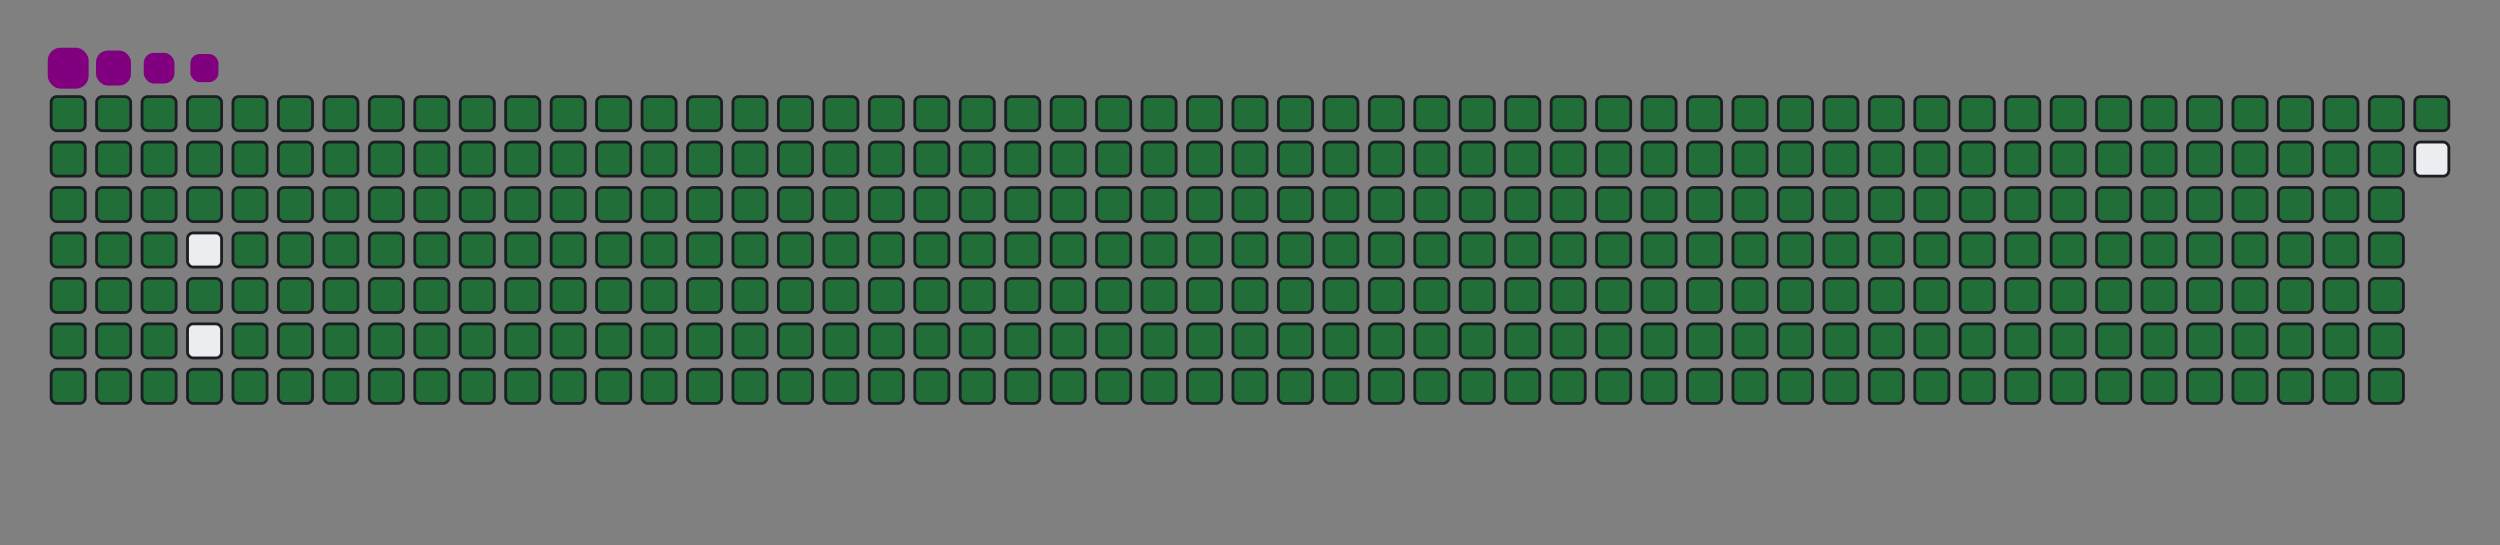 <svg viewBox="-16 -32 880 192" width="880" height="192" xmlns="http://www.w3.org/2000/svg"><rect x="-16" y="-32" width="880" height="192" fill="#808080" stroke="none"/><desc>Generated with https://github.com/Platane/snk</desc><style>:root{--cb:#1b1f230a;--cs:purple;--ce:#ebedf0;--c0:#ebedf0;--c1:#9be9a8;--c2:#40c463;--c3:#30a14e;--c4:#216e39}.c{shape-rendering:geometricPrecision;fill:#ebedf0;stroke-width:1px;stroke:#1b1f230a;animation:none 42500ms linear infinite;width:12px;height:12px}@keyframes c0{0.23%{fill:#216e39}0.25%,100%{fill:#ebedf0}}.c.c0{fill:#216e39;animation-name:c0}@keyframes c1{24.93%{fill:#216e39}24.95%,100%{fill:#ebedf0}}.c.c1{fill:#216e39;animation-name:c1}@keyframes c2{25.17%{fill:#216e39}25.19%,100%{fill:#ebedf0}}.c.c2{fill:#216e39;animation-name:c2}@keyframes c3{49.4%{fill:#216e39}49.42%,100%{fill:#ebedf0}}.c.c3{fill:#216e39;animation-name:c3}@keyframes c4{49.64%{fill:#216e39}49.66%,100%{fill:#ebedf0}}.c.c4{fill:#216e39;animation-name:c4}@keyframes c5{73.87%{fill:#216e39}73.89%,100%{fill:#ebedf0}}.c.c5{fill:#216e39;animation-name:c5}@keyframes c6{74.11%{fill:#216e39}74.13%,100%{fill:#ebedf0}}.c.c6{fill:#216e39;animation-name:c6}@keyframes c7{0.46%{fill:#216e39}0.48%,100%{fill:#ebedf0}}.c.c7{fill:#216e39;animation-name:c7}@keyframes c8{24.7%{fill:#216e39}24.72%,100%{fill:#ebedf0}}.c.c8{fill:#216e39;animation-name:c8}@keyframes c9{25.4%{fill:#216e39}25.42%,100%{fill:#ebedf0}}.c.c9{fill:#216e39;animation-name:c9}@keyframes ca{49.17%{fill:#216e39}49.19%,100%{fill:#ebedf0}}.c.ca{fill:#216e39;animation-name:ca}@keyframes cb{49.87%{fill:#216e39}49.89%,100%{fill:#ebedf0}}.c.cb{fill:#216e39;animation-name:cb}@keyframes cc{73.64%{fill:#216e39}73.66%,100%{fill:#ebedf0}}.c.cc{fill:#216e39;animation-name:cc}@keyframes cd{74.34%{fill:#216e39}74.36%,100%{fill:#ebedf0}}.c.cd{fill:#216e39;animation-name:cd}@keyframes ce{0.7%{fill:#216e39}0.72%,100%{fill:#ebedf0}}.c.ce{fill:#216e39;animation-name:ce}@keyframes cf{24.46%{fill:#216e39}24.48%,100%{fill:#ebedf0}}.c.cf{fill:#216e39;animation-name:cf}@keyframes cg{25.64%{fill:#216e39}25.66%,100%{fill:#ebedf0}}.c.cg{fill:#216e39;animation-name:cg}@keyframes ch{48.93%{fill:#216e39}48.95%,100%{fill:#ebedf0}}.c.ch{fill:#216e39;animation-name:ch}@keyframes ci{50.11%{fill:#216e39}50.13%,100%{fill:#ebedf0}}.c.ci{fill:#216e39;animation-name:ci}@keyframes cj{73.4%{fill:#216e39}73.42%,100%{fill:#ebedf0}}.c.cj{fill:#216e39;animation-name:cj}@keyframes ck{74.58%{fill:#216e39}74.6%,100%{fill:#ebedf0}}.c.ck{fill:#216e39;animation-name:ck}@keyframes cl{0.93%{fill:#216e39}0.95%,100%{fill:#ebedf0}}.c.cl{fill:#216e39;animation-name:cl}@keyframes cm{24.23%{fill:#216e39}24.25%,100%{fill:#ebedf0}}.c.cm{fill:#216e39;animation-name:cm}@keyframes cn{25.87%{fill:#216e39}25.89%,100%{fill:#ebedf0}}.c.cn{fill:#216e39;animation-name:cn}@keyframes co{50.34%{fill:#216e39}50.36%,100%{fill:#ebedf0}}.c.co{fill:#216e39;animation-name:co}@keyframes cp{74.81%{fill:#216e39}74.83%,100%{fill:#ebedf0}}.c.cp{fill:#216e39;animation-name:cp}@keyframes cq{1.17%{fill:#216e39}1.19%,100%{fill:#ebedf0}}.c.cq{fill:#216e39;animation-name:cq}@keyframes cr{23.99%{fill:#216e39}24.01%,100%{fill:#ebedf0}}.c.cr{fill:#216e39;animation-name:cr}@keyframes cs{26.11%{fill:#216e39}26.13%,100%{fill:#ebedf0}}.c.cs{fill:#216e39;animation-name:cs}@keyframes ct{48.46%{fill:#216e39}48.48%,100%{fill:#ebedf0}}.c.ct{fill:#216e39;animation-name:ct}@keyframes cu{50.58%{fill:#216e39}50.6%,100%{fill:#ebedf0}}.c.cu{fill:#216e39;animation-name:cu}@keyframes cv{72.93%{fill:#216e39}72.95%,100%{fill:#ebedf0}}.c.cv{fill:#216e39;animation-name:cv}@keyframes cw{75.05%{fill:#216e39}75.07%,100%{fill:#ebedf0}}.c.cw{fill:#216e39;animation-name:cw}@keyframes cx{1.4%{fill:#216e39}1.42%,100%{fill:#ebedf0}}.c.cx{fill:#216e39;animation-name:cx}@keyframes cy{23.75%{fill:#216e39}23.77%,100%{fill:#ebedf0}}.c.cy{fill:#216e39;animation-name:cy}@keyframes cz{26.34%{fill:#216e39}26.36%,100%{fill:#ebedf0}}.c.cz{fill:#216e39;animation-name:cz}@keyframes c10{48.23%{fill:#216e39}48.25%,100%{fill:#ebedf0}}.c.c10{fill:#216e39;animation-name:c10}@keyframes c11{50.81%{fill:#216e39}50.83%,100%{fill:#ebedf0}}.c.c11{fill:#216e39;animation-name:c11}@keyframes c12{72.7%{fill:#216e39}72.72%,100%{fill:#ebedf0}}.c.c12{fill:#216e39;animation-name:c12}@keyframes c13{75.28%{fill:#216e39}75.3%,100%{fill:#ebedf0}}.c.c13{fill:#216e39;animation-name:c13}@keyframes c14{1.64%{fill:#216e39}1.66%,100%{fill:#ebedf0}}.c.c14{fill:#216e39;animation-name:c14}@keyframes c15{23.52%{fill:#216e39}23.54%,100%{fill:#ebedf0}}.c.c15{fill:#216e39;animation-name:c15}@keyframes c16{26.58%{fill:#216e39}26.6%,100%{fill:#ebedf0}}.c.c16{fill:#216e39;animation-name:c16}@keyframes c17{47.99%{fill:#216e39}48.01%,100%{fill:#ebedf0}}.c.c17{fill:#216e39;animation-name:c17}@keyframes c18{51.05%{fill:#216e39}51.07%,100%{fill:#ebedf0}}.c.c18{fill:#216e39;animation-name:c18}@keyframes c19{72.46%{fill:#216e39}72.48%,100%{fill:#ebedf0}}.c.c19{fill:#216e39;animation-name:c19}@keyframes c1a{75.52%{fill:#216e39}75.54%,100%{fill:#ebedf0}}.c.c1a{fill:#216e39;animation-name:c1a}@keyframes c1b{1.87%{fill:#216e39}1.89%,100%{fill:#ebedf0}}.c.c1b{fill:#216e39;animation-name:c1b}@keyframes c1c{23.28%{fill:#216e39}23.3%,100%{fill:#ebedf0}}.c.c1c{fill:#216e39;animation-name:c1c}@keyframes c1d{26.81%{fill:#216e39}26.83%,100%{fill:#ebedf0}}.c.c1d{fill:#216e39;animation-name:c1d}@keyframes c1e{47.75%{fill:#216e39}47.77%,100%{fill:#ebedf0}}.c.c1e{fill:#216e39;animation-name:c1e}@keyframes c1f{51.28%{fill:#216e39}51.3%,100%{fill:#ebedf0}}.c.c1f{fill:#216e39;animation-name:c1f}@keyframes c1g{72.23%{fill:#216e39}72.25%,100%{fill:#ebedf0}}.c.c1g{fill:#216e39;animation-name:c1g}@keyframes c1h{75.75%{fill:#216e39}75.77%,100%{fill:#ebedf0}}.c.c1h{fill:#216e39;animation-name:c1h}@keyframes c1i{2.11%{fill:#216e39}2.13%,100%{fill:#ebedf0}}.c.c1i{fill:#216e39;animation-name:c1i}@keyframes c1j{23.05%{fill:#216e39}23.07%,100%{fill:#ebedf0}}.c.c1j{fill:#216e39;animation-name:c1j}@keyframes c1k{27.05%{fill:#216e39}27.07%,100%{fill:#ebedf0}}.c.c1k{fill:#216e39;animation-name:c1k}@keyframes c1l{47.52%{fill:#216e39}47.54%,100%{fill:#ebedf0}}.c.c1l{fill:#216e39;animation-name:c1l}@keyframes c1m{51.52%{fill:#216e39}51.54%,100%{fill:#ebedf0}}.c.c1m{fill:#216e39;animation-name:c1m}@keyframes c1n{71.99%{fill:#216e39}72.01%,100%{fill:#ebedf0}}.c.c1n{fill:#216e39;animation-name:c1n}@keyframes c1o{75.99%{fill:#216e39}76.01%,100%{fill:#ebedf0}}.c.c1o{fill:#216e39;animation-name:c1o}@keyframes c1p{2.34%{fill:#216e39}2.36%,100%{fill:#ebedf0}}.c.c1p{fill:#216e39;animation-name:c1p}@keyframes c1q{22.81%{fill:#216e39}22.83%,100%{fill:#ebedf0}}.c.c1q{fill:#216e39;animation-name:c1q}@keyframes c1r{27.28%{fill:#216e39}27.3%,100%{fill:#ebedf0}}.c.c1r{fill:#216e39;animation-name:c1r}@keyframes c1s{47.28%{fill:#216e39}47.3%,100%{fill:#ebedf0}}.c.c1s{fill:#216e39;animation-name:c1s}@keyframes c1t{51.75%{fill:#216e39}51.77%,100%{fill:#ebedf0}}.c.c1t{fill:#216e39;animation-name:c1t}@keyframes c1u{71.75%{fill:#216e39}71.77%,100%{fill:#ebedf0}}.c.c1u{fill:#216e39;animation-name:c1u}@keyframes c1v{76.23%{fill:#216e39}76.25%,100%{fill:#ebedf0}}.c.c1v{fill:#216e39;animation-name:c1v}@keyframes c1w{2.58%{fill:#216e39}2.6%,100%{fill:#ebedf0}}.c.c1w{fill:#216e39;animation-name:c1w}@keyframes c1x{22.58%{fill:#216e39}22.6%,100%{fill:#ebedf0}}.c.c1x{fill:#216e39;animation-name:c1x}@keyframes c1y{27.52%{fill:#216e39}27.54%,100%{fill:#ebedf0}}.c.c1y{fill:#216e39;animation-name:c1y}@keyframes c1z{47.05%{fill:#216e39}47.07%,100%{fill:#ebedf0}}.c.c1z{fill:#216e39;animation-name:c1z}@keyframes c20{51.99%{fill:#216e39}52.01%,100%{fill:#ebedf0}}.c.c20{fill:#216e39;animation-name:c20}@keyframes c21{71.52%{fill:#216e39}71.54%,100%{fill:#ebedf0}}.c.c21{fill:#216e39;animation-name:c21}@keyframes c22{76.46%{fill:#216e39}76.48%,100%{fill:#ebedf0}}.c.c22{fill:#216e39;animation-name:c22}@keyframes c23{2.81%{fill:#216e39}2.83%,100%{fill:#ebedf0}}.c.c23{fill:#216e39;animation-name:c23}@keyframes c24{22.34%{fill:#216e39}22.36%,100%{fill:#ebedf0}}.c.c24{fill:#216e39;animation-name:c24}@keyframes c25{27.75%{fill:#216e39}27.77%,100%{fill:#ebedf0}}.c.c25{fill:#216e39;animation-name:c25}@keyframes c26{46.81%{fill:#216e39}46.83%,100%{fill:#ebedf0}}.c.c26{fill:#216e39;animation-name:c26}@keyframes c27{52.23%{fill:#216e39}52.25%,100%{fill:#ebedf0}}.c.c27{fill:#216e39;animation-name:c27}@keyframes c28{71.28%{fill:#216e39}71.3%,100%{fill:#ebedf0}}.c.c28{fill:#216e39;animation-name:c28}@keyframes c29{76.7%{fill:#216e39}76.72%,100%{fill:#ebedf0}}.c.c29{fill:#216e39;animation-name:c29}@keyframes c2a{3.05%{fill:#216e39}3.07%,100%{fill:#ebedf0}}.c.c2a{fill:#216e39;animation-name:c2a}@keyframes c2b{22.11%{fill:#216e39}22.13%,100%{fill:#ebedf0}}.c.c2b{fill:#216e39;animation-name:c2b}@keyframes c2c{27.99%{fill:#216e39}28.01%,100%{fill:#ebedf0}}.c.c2c{fill:#216e39;animation-name:c2c}@keyframes c2d{46.58%{fill:#216e39}46.6%,100%{fill:#ebedf0}}.c.c2d{fill:#216e39;animation-name:c2d}@keyframes c2e{52.46%{fill:#216e39}52.48%,100%{fill:#ebedf0}}.c.c2e{fill:#216e39;animation-name:c2e}@keyframes c2f{71.05%{fill:#216e39}71.07%,100%{fill:#ebedf0}}.c.c2f{fill:#216e39;animation-name:c2f}@keyframes c2g{76.93%{fill:#216e39}76.95%,100%{fill:#ebedf0}}.c.c2g{fill:#216e39;animation-name:c2g}@keyframes c2h{3.28%{fill:#216e39}3.3%,100%{fill:#ebedf0}}.c.c2h{fill:#216e39;animation-name:c2h}@keyframes c2i{21.87%{fill:#216e39}21.89%,100%{fill:#ebedf0}}.c.c2i{fill:#216e39;animation-name:c2i}@keyframes c2j{28.23%{fill:#216e39}28.25%,100%{fill:#ebedf0}}.c.c2j{fill:#216e39;animation-name:c2j}@keyframes c2k{46.34%{fill:#216e39}46.36%,100%{fill:#ebedf0}}.c.c2k{fill:#216e39;animation-name:c2k}@keyframes c2l{52.7%{fill:#216e39}52.72%,100%{fill:#ebedf0}}.c.c2l{fill:#216e39;animation-name:c2l}@keyframes c2m{70.81%{fill:#216e39}70.83%,100%{fill:#ebedf0}}.c.c2m{fill:#216e39;animation-name:c2m}@keyframes c2n{77.17%{fill:#216e39}77.19%,100%{fill:#ebedf0}}.c.c2n{fill:#216e39;animation-name:c2n}@keyframes c2o{3.52%{fill:#216e39}3.54%,100%{fill:#ebedf0}}.c.c2o{fill:#216e39;animation-name:c2o}@keyframes c2p{21.64%{fill:#216e39}21.66%,100%{fill:#ebedf0}}.c.c2p{fill:#216e39;animation-name:c2p}@keyframes c2q{28.46%{fill:#216e39}28.48%,100%{fill:#ebedf0}}.c.c2q{fill:#216e39;animation-name:c2q}@keyframes c2r{46.11%{fill:#216e39}46.13%,100%{fill:#ebedf0}}.c.c2r{fill:#216e39;animation-name:c2r}@keyframes c2s{52.93%{fill:#216e39}52.95%,100%{fill:#ebedf0}}.c.c2s{fill:#216e39;animation-name:c2s}@keyframes c2t{70.58%{fill:#216e39}70.6%,100%{fill:#ebedf0}}.c.c2t{fill:#216e39;animation-name:c2t}@keyframes c2u{77.4%{fill:#216e39}77.42%,100%{fill:#ebedf0}}.c.c2u{fill:#216e39;animation-name:c2u}@keyframes c2v{3.75%{fill:#216e39}3.77%,100%{fill:#ebedf0}}.c.c2v{fill:#216e39;animation-name:c2v}@keyframes c2w{21.4%{fill:#216e39}21.42%,100%{fill:#ebedf0}}.c.c2w{fill:#216e39;animation-name:c2w}@keyframes c2x{28.7%{fill:#216e39}28.72%,100%{fill:#ebedf0}}.c.c2x{fill:#216e39;animation-name:c2x}@keyframes c2y{45.87%{fill:#216e39}45.89%,100%{fill:#ebedf0}}.c.c2y{fill:#216e39;animation-name:c2y}@keyframes c2z{53.17%{fill:#216e39}53.19%,100%{fill:#ebedf0}}.c.c2z{fill:#216e39;animation-name:c2z}@keyframes c30{70.34%{fill:#216e39}70.36%,100%{fill:#ebedf0}}.c.c30{fill:#216e39;animation-name:c30}@keyframes c31{77.64%{fill:#216e39}77.66%,100%{fill:#ebedf0}}.c.c31{fill:#216e39;animation-name:c31}@keyframes c32{3.99%{fill:#216e39}4.01%,100%{fill:#ebedf0}}.c.c32{fill:#216e39;animation-name:c32}@keyframes c33{21.17%{fill:#216e39}21.19%,100%{fill:#ebedf0}}.c.c33{fill:#216e39;animation-name:c33}@keyframes c34{28.93%{fill:#216e39}28.95%,100%{fill:#ebedf0}}.c.c34{fill:#216e39;animation-name:c34}@keyframes c35{45.64%{fill:#216e39}45.66%,100%{fill:#ebedf0}}.c.c35{fill:#216e39;animation-name:c35}@keyframes c36{53.4%{fill:#216e39}53.42%,100%{fill:#ebedf0}}.c.c36{fill:#216e39;animation-name:c36}@keyframes c37{70.11%{fill:#216e39}70.13%,100%{fill:#ebedf0}}.c.c37{fill:#216e39;animation-name:c37}@keyframes c38{77.87%{fill:#216e39}77.89%,100%{fill:#ebedf0}}.c.c38{fill:#216e39;animation-name:c38}@keyframes c39{4.23%{fill:#216e39}4.25%,100%{fill:#ebedf0}}.c.c39{fill:#216e39;animation-name:c39}@keyframes c3a{20.93%{fill:#216e39}20.95%,100%{fill:#ebedf0}}.c.c3a{fill:#216e39;animation-name:c3a}@keyframes c3b{29.17%{fill:#216e39}29.19%,100%{fill:#ebedf0}}.c.c3b{fill:#216e39;animation-name:c3b}@keyframes c3c{45.4%{fill:#216e39}45.42%,100%{fill:#ebedf0}}.c.c3c{fill:#216e39;animation-name:c3c}@keyframes c3d{53.64%{fill:#216e39}53.66%,100%{fill:#ebedf0}}.c.c3d{fill:#216e39;animation-name:c3d}@keyframes c3e{69.87%{fill:#216e39}69.89%,100%{fill:#ebedf0}}.c.c3e{fill:#216e39;animation-name:c3e}@keyframes c3f{78.11%{fill:#216e39}78.13%,100%{fill:#ebedf0}}.c.c3f{fill:#216e39;animation-name:c3f}@keyframes c3g{4.46%{fill:#216e39}4.48%,100%{fill:#ebedf0}}.c.c3g{fill:#216e39;animation-name:c3g}@keyframes c3h{20.7%{fill:#216e39}20.72%,100%{fill:#ebedf0}}.c.c3h{fill:#216e39;animation-name:c3h}@keyframes c3i{29.4%{fill:#216e39}29.42%,100%{fill:#ebedf0}}.c.c3i{fill:#216e39;animation-name:c3i}@keyframes c3j{45.17%{fill:#216e39}45.19%,100%{fill:#ebedf0}}.c.c3j{fill:#216e39;animation-name:c3j}@keyframes c3k{53.87%{fill:#216e39}53.89%,100%{fill:#ebedf0}}.c.c3k{fill:#216e39;animation-name:c3k}@keyframes c3l{69.64%{fill:#216e39}69.66%,100%{fill:#ebedf0}}.c.c3l{fill:#216e39;animation-name:c3l}@keyframes c3m{78.34%{fill:#216e39}78.36%,100%{fill:#ebedf0}}.c.c3m{fill:#216e39;animation-name:c3m}@keyframes c3n{4.7%{fill:#216e39}4.72%,100%{fill:#ebedf0}}.c.c3n{fill:#216e39;animation-name:c3n}@keyframes c3o{20.46%{fill:#216e39}20.48%,100%{fill:#ebedf0}}.c.c3o{fill:#216e39;animation-name:c3o}@keyframes c3p{29.64%{fill:#216e39}29.66%,100%{fill:#ebedf0}}.c.c3p{fill:#216e39;animation-name:c3p}@keyframes c3q{44.93%{fill:#216e39}44.95%,100%{fill:#ebedf0}}.c.c3q{fill:#216e39;animation-name:c3q}@keyframes c3r{54.11%{fill:#216e39}54.13%,100%{fill:#ebedf0}}.c.c3r{fill:#216e39;animation-name:c3r}@keyframes c3s{69.4%{fill:#216e39}69.42%,100%{fill:#ebedf0}}.c.c3s{fill:#216e39;animation-name:c3s}@keyframes c3t{78.58%{fill:#216e39}78.6%,100%{fill:#ebedf0}}.c.c3t{fill:#216e39;animation-name:c3t}@keyframes c3u{4.93%{fill:#216e39}4.95%,100%{fill:#ebedf0}}.c.c3u{fill:#216e39;animation-name:c3u}@keyframes c3v{20.23%{fill:#216e39}20.25%,100%{fill:#ebedf0}}.c.c3v{fill:#216e39;animation-name:c3v}@keyframes c3w{29.87%{fill:#216e39}29.89%,100%{fill:#ebedf0}}.c.c3w{fill:#216e39;animation-name:c3w}@keyframes c3x{44.7%{fill:#216e39}44.72%,100%{fill:#ebedf0}}.c.c3x{fill:#216e39;animation-name:c3x}@keyframes c3y{54.34%{fill:#216e39}54.36%,100%{fill:#ebedf0}}.c.c3y{fill:#216e39;animation-name:c3y}@keyframes c3z{69.17%{fill:#216e39}69.19%,100%{fill:#ebedf0}}.c.c3z{fill:#216e39;animation-name:c3z}@keyframes c40{78.81%{fill:#216e39}78.83%,100%{fill:#ebedf0}}.c.c40{fill:#216e39;animation-name:c40}@keyframes c41{5.17%{fill:#216e39}5.19%,100%{fill:#ebedf0}}.c.c41{fill:#216e39;animation-name:c41}@keyframes c42{19.99%{fill:#216e39}20.01%,100%{fill:#ebedf0}}.c.c42{fill:#216e39;animation-name:c42}@keyframes c43{30.11%{fill:#216e39}30.13%,100%{fill:#ebedf0}}.c.c43{fill:#216e39;animation-name:c43}@keyframes c44{44.46%{fill:#216e39}44.48%,100%{fill:#ebedf0}}.c.c44{fill:#216e39;animation-name:c44}@keyframes c45{54.58%{fill:#216e39}54.6%,100%{fill:#ebedf0}}.c.c45{fill:#216e39;animation-name:c45}@keyframes c46{68.93%{fill:#216e39}68.95%,100%{fill:#ebedf0}}.c.c46{fill:#216e39;animation-name:c46}@keyframes c47{79.05%{fill:#216e39}79.07%,100%{fill:#ebedf0}}.c.c47{fill:#216e39;animation-name:c47}@keyframes c48{5.4%{fill:#216e39}5.42%,100%{fill:#ebedf0}}.c.c48{fill:#216e39;animation-name:c48}@keyframes c49{19.75%{fill:#216e39}19.77%,100%{fill:#ebedf0}}.c.c49{fill:#216e39;animation-name:c49}@keyframes c4a{30.34%{fill:#216e39}30.36%,100%{fill:#ebedf0}}.c.c4a{fill:#216e39;animation-name:c4a}@keyframes c4b{44.23%{fill:#216e39}44.25%,100%{fill:#ebedf0}}.c.c4b{fill:#216e39;animation-name:c4b}@keyframes c4c{54.81%{fill:#216e39}54.83%,100%{fill:#ebedf0}}.c.c4c{fill:#216e39;animation-name:c4c}@keyframes c4d{68.7%{fill:#216e39}68.72%,100%{fill:#ebedf0}}.c.c4d{fill:#216e39;animation-name:c4d}@keyframes c4e{79.28%{fill:#216e39}79.3%,100%{fill:#ebedf0}}.c.c4e{fill:#216e39;animation-name:c4e}@keyframes c4f{5.64%{fill:#216e39}5.66%,100%{fill:#ebedf0}}.c.c4f{fill:#216e39;animation-name:c4f}@keyframes c4g{19.52%{fill:#216e39}19.54%,100%{fill:#ebedf0}}.c.c4g{fill:#216e39;animation-name:c4g}@keyframes c4h{30.58%{fill:#216e39}30.6%,100%{fill:#ebedf0}}.c.c4h{fill:#216e39;animation-name:c4h}@keyframes c4i{43.99%{fill:#216e39}44.01%,100%{fill:#ebedf0}}.c.c4i{fill:#216e39;animation-name:c4i}@keyframes c4j{55.05%{fill:#216e39}55.07%,100%{fill:#ebedf0}}.c.c4j{fill:#216e39;animation-name:c4j}@keyframes c4k{68.46%{fill:#216e39}68.48%,100%{fill:#ebedf0}}.c.c4k{fill:#216e39;animation-name:c4k}@keyframes c4l{79.52%{fill:#216e39}79.54%,100%{fill:#ebedf0}}.c.c4l{fill:#216e39;animation-name:c4l}@keyframes c4m{5.87%{fill:#216e39}5.89%,100%{fill:#ebedf0}}.c.c4m{fill:#216e39;animation-name:c4m}@keyframes c4n{19.28%{fill:#216e39}19.3%,100%{fill:#ebedf0}}.c.c4n{fill:#216e39;animation-name:c4n}@keyframes c4o{30.81%{fill:#216e39}30.83%,100%{fill:#ebedf0}}.c.c4o{fill:#216e39;animation-name:c4o}@keyframes c4p{43.75%{fill:#216e39}43.77%,100%{fill:#ebedf0}}.c.c4p{fill:#216e39;animation-name:c4p}@keyframes c4q{55.28%{fill:#216e39}55.3%,100%{fill:#ebedf0}}.c.c4q{fill:#216e39;animation-name:c4q}@keyframes c4r{68.23%{fill:#216e39}68.25%,100%{fill:#ebedf0}}.c.c4r{fill:#216e39;animation-name:c4r}@keyframes c4s{79.75%{fill:#216e39}79.77%,100%{fill:#ebedf0}}.c.c4s{fill:#216e39;animation-name:c4s}@keyframes c4t{6.11%{fill:#216e39}6.13%,100%{fill:#ebedf0}}.c.c4t{fill:#216e39;animation-name:c4t}@keyframes c4u{19.05%{fill:#216e39}19.07%,100%{fill:#ebedf0}}.c.c4u{fill:#216e39;animation-name:c4u}@keyframes c4v{31.05%{fill:#216e39}31.07%,100%{fill:#ebedf0}}.c.c4v{fill:#216e39;animation-name:c4v}@keyframes c4w{43.52%{fill:#216e39}43.54%,100%{fill:#ebedf0}}.c.c4w{fill:#216e39;animation-name:c4w}@keyframes c4x{55.52%{fill:#216e39}55.54%,100%{fill:#ebedf0}}.c.c4x{fill:#216e39;animation-name:c4x}@keyframes c4y{67.99%{fill:#216e39}68.01%,100%{fill:#ebedf0}}.c.c4y{fill:#216e39;animation-name:c4y}@keyframes c4z{79.99%{fill:#216e39}80.01%,100%{fill:#ebedf0}}.c.c4z{fill:#216e39;animation-name:c4z}@keyframes c50{6.34%{fill:#216e39}6.36%,100%{fill:#ebedf0}}.c.c50{fill:#216e39;animation-name:c50}@keyframes c51{18.81%{fill:#216e39}18.83%,100%{fill:#ebedf0}}.c.c51{fill:#216e39;animation-name:c51}@keyframes c52{31.28%{fill:#216e39}31.3%,100%{fill:#ebedf0}}.c.c52{fill:#216e39;animation-name:c52}@keyframes c53{43.28%{fill:#216e39}43.3%,100%{fill:#ebedf0}}.c.c53{fill:#216e39;animation-name:c53}@keyframes c54{55.75%{fill:#216e39}55.77%,100%{fill:#ebedf0}}.c.c54{fill:#216e39;animation-name:c54}@keyframes c55{67.75%{fill:#216e39}67.77%,100%{fill:#ebedf0}}.c.c55{fill:#216e39;animation-name:c55}@keyframes c56{80.23%{fill:#216e39}80.25%,100%{fill:#ebedf0}}.c.c56{fill:#216e39;animation-name:c56}@keyframes c57{6.58%{fill:#216e39}6.6%,100%{fill:#ebedf0}}.c.c57{fill:#216e39;animation-name:c57}@keyframes c58{18.58%{fill:#216e39}18.6%,100%{fill:#ebedf0}}.c.c58{fill:#216e39;animation-name:c58}@keyframes c59{31.52%{fill:#216e39}31.54%,100%{fill:#ebedf0}}.c.c59{fill:#216e39;animation-name:c59}@keyframes c5a{43.05%{fill:#216e39}43.07%,100%{fill:#ebedf0}}.c.c5a{fill:#216e39;animation-name:c5a}@keyframes c5b{55.99%{fill:#216e39}56.01%,100%{fill:#ebedf0}}.c.c5b{fill:#216e39;animation-name:c5b}@keyframes c5c{67.52%{fill:#216e39}67.54%,100%{fill:#ebedf0}}.c.c5c{fill:#216e39;animation-name:c5c}@keyframes c5d{80.46%{fill:#216e39}80.48%,100%{fill:#ebedf0}}.c.c5d{fill:#216e39;animation-name:c5d}@keyframes c5e{6.81%{fill:#216e39}6.83%,100%{fill:#ebedf0}}.c.c5e{fill:#216e39;animation-name:c5e}@keyframes c5f{18.34%{fill:#216e39}18.36%,100%{fill:#ebedf0}}.c.c5f{fill:#216e39;animation-name:c5f}@keyframes c5g{31.75%{fill:#216e39}31.77%,100%{fill:#ebedf0}}.c.c5g{fill:#216e39;animation-name:c5g}@keyframes c5h{42.81%{fill:#216e39}42.83%,100%{fill:#ebedf0}}.c.c5h{fill:#216e39;animation-name:c5h}@keyframes c5i{56.23%{fill:#216e39}56.25%,100%{fill:#ebedf0}}.c.c5i{fill:#216e39;animation-name:c5i}@keyframes c5j{67.28%{fill:#216e39}67.3%,100%{fill:#ebedf0}}.c.c5j{fill:#216e39;animation-name:c5j}@keyframes c5k{80.7%{fill:#216e39}80.72%,100%{fill:#ebedf0}}.c.c5k{fill:#216e39;animation-name:c5k}@keyframes c5l{7.05%{fill:#216e39}7.07%,100%{fill:#ebedf0}}.c.c5l{fill:#216e39;animation-name:c5l}@keyframes c5m{18.11%{fill:#216e39}18.13%,100%{fill:#ebedf0}}.c.c5m{fill:#216e39;animation-name:c5m}@keyframes c5n{31.99%{fill:#216e39}32.01%,100%{fill:#ebedf0}}.c.c5n{fill:#216e39;animation-name:c5n}@keyframes c5o{42.58%{fill:#216e39}42.6%,100%{fill:#ebedf0}}.c.c5o{fill:#216e39;animation-name:c5o}@keyframes c5p{56.46%{fill:#216e39}56.48%,100%{fill:#ebedf0}}.c.c5p{fill:#216e39;animation-name:c5p}@keyframes c5q{67.05%{fill:#216e39}67.07%,100%{fill:#ebedf0}}.c.c5q{fill:#216e39;animation-name:c5q}@keyframes c5r{80.93%{fill:#216e39}80.95%,100%{fill:#ebedf0}}.c.c5r{fill:#216e39;animation-name:c5r}@keyframes c5s{7.28%{fill:#216e39}7.3%,100%{fill:#ebedf0}}.c.c5s{fill:#216e39;animation-name:c5s}@keyframes c5t{17.87%{fill:#216e39}17.89%,100%{fill:#ebedf0}}.c.c5t{fill:#216e39;animation-name:c5t}@keyframes c5u{32.23%{fill:#216e39}32.25%,100%{fill:#ebedf0}}.c.c5u{fill:#216e39;animation-name:c5u}@keyframes c5v{42.34%{fill:#216e39}42.36%,100%{fill:#ebedf0}}.c.c5v{fill:#216e39;animation-name:c5v}@keyframes c5w{56.7%{fill:#216e39}56.72%,100%{fill:#ebedf0}}.c.c5w{fill:#216e39;animation-name:c5w}@keyframes c5x{66.81%{fill:#216e39}66.83%,100%{fill:#ebedf0}}.c.c5x{fill:#216e39;animation-name:c5x}@keyframes c5y{81.17%{fill:#216e39}81.19%,100%{fill:#ebedf0}}.c.c5y{fill:#216e39;animation-name:c5y}@keyframes c5z{7.52%{fill:#216e39}7.54%,100%{fill:#ebedf0}}.c.c5z{fill:#216e39;animation-name:c5z}@keyframes c60{17.64%{fill:#216e39}17.66%,100%{fill:#ebedf0}}.c.c60{fill:#216e39;animation-name:c60}@keyframes c61{32.46%{fill:#216e39}32.48%,100%{fill:#ebedf0}}.c.c61{fill:#216e39;animation-name:c61}@keyframes c62{42.11%{fill:#216e39}42.13%,100%{fill:#ebedf0}}.c.c62{fill:#216e39;animation-name:c62}@keyframes c63{56.93%{fill:#216e39}56.95%,100%{fill:#ebedf0}}.c.c63{fill:#216e39;animation-name:c63}@keyframes c64{66.58%{fill:#216e39}66.6%,100%{fill:#ebedf0}}.c.c64{fill:#216e39;animation-name:c64}@keyframes c65{81.4%{fill:#216e39}81.42%,100%{fill:#ebedf0}}.c.c65{fill:#216e39;animation-name:c65}@keyframes c66{7.75%{fill:#216e39}7.77%,100%{fill:#ebedf0}}.c.c66{fill:#216e39;animation-name:c66}@keyframes c67{17.4%{fill:#216e39}17.42%,100%{fill:#ebedf0}}.c.c67{fill:#216e39;animation-name:c67}@keyframes c68{32.7%{fill:#216e39}32.72%,100%{fill:#ebedf0}}.c.c68{fill:#216e39;animation-name:c68}@keyframes c69{41.87%{fill:#216e39}41.89%,100%{fill:#ebedf0}}.c.c69{fill:#216e39;animation-name:c69}@keyframes c6a{57.17%{fill:#216e39}57.19%,100%{fill:#ebedf0}}.c.c6a{fill:#216e39;animation-name:c6a}@keyframes c6b{66.34%{fill:#216e39}66.36%,100%{fill:#ebedf0}}.c.c6b{fill:#216e39;animation-name:c6b}@keyframes c6c{81.64%{fill:#216e39}81.66%,100%{fill:#ebedf0}}.c.c6c{fill:#216e39;animation-name:c6c}@keyframes c6d{7.99%{fill:#216e39}8.01%,100%{fill:#ebedf0}}.c.c6d{fill:#216e39;animation-name:c6d}@keyframes c6e{17.17%{fill:#216e39}17.19%,100%{fill:#ebedf0}}.c.c6e{fill:#216e39;animation-name:c6e}@keyframes c6f{32.93%{fill:#216e39}32.95%,100%{fill:#ebedf0}}.c.c6f{fill:#216e39;animation-name:c6f}@keyframes c6g{41.64%{fill:#216e39}41.66%,100%{fill:#ebedf0}}.c.c6g{fill:#216e39;animation-name:c6g}@keyframes c6h{57.4%{fill:#216e39}57.42%,100%{fill:#ebedf0}}.c.c6h{fill:#216e39;animation-name:c6h}@keyframes c6i{66.11%{fill:#216e39}66.13%,100%{fill:#ebedf0}}.c.c6i{fill:#216e39;animation-name:c6i}@keyframes c6j{81.87%{fill:#216e39}81.89%,100%{fill:#ebedf0}}.c.c6j{fill:#216e39;animation-name:c6j}@keyframes c6k{8.23%{fill:#216e39}8.25%,100%{fill:#ebedf0}}.c.c6k{fill:#216e39;animation-name:c6k}@keyframes c6l{16.93%{fill:#216e39}16.95%,100%{fill:#ebedf0}}.c.c6l{fill:#216e39;animation-name:c6l}@keyframes c6m{33.17%{fill:#216e39}33.19%,100%{fill:#ebedf0}}.c.c6m{fill:#216e39;animation-name:c6m}@keyframes c6n{41.4%{fill:#216e39}41.42%,100%{fill:#ebedf0}}.c.c6n{fill:#216e39;animation-name:c6n}@keyframes c6o{57.64%{fill:#216e39}57.66%,100%{fill:#ebedf0}}.c.c6o{fill:#216e39;animation-name:c6o}@keyframes c6p{65.87%{fill:#216e39}65.89%,100%{fill:#ebedf0}}.c.c6p{fill:#216e39;animation-name:c6p}@keyframes c6q{82.11%{fill:#216e39}82.13%,100%{fill:#ebedf0}}.c.c6q{fill:#216e39;animation-name:c6q}@keyframes c6r{8.46%{fill:#216e39}8.48%,100%{fill:#ebedf0}}.c.c6r{fill:#216e39;animation-name:c6r}@keyframes c6s{16.7%{fill:#216e39}16.72%,100%{fill:#ebedf0}}.c.c6s{fill:#216e39;animation-name:c6s}@keyframes c6t{33.4%{fill:#216e39}33.42%,100%{fill:#ebedf0}}.c.c6t{fill:#216e39;animation-name:c6t}@keyframes c6u{41.17%{fill:#216e39}41.19%,100%{fill:#ebedf0}}.c.c6u{fill:#216e39;animation-name:c6u}@keyframes c6v{57.87%{fill:#216e39}57.89%,100%{fill:#ebedf0}}.c.c6v{fill:#216e39;animation-name:c6v}@keyframes c6w{65.64%{fill:#216e39}65.66%,100%{fill:#ebedf0}}.c.c6w{fill:#216e39;animation-name:c6w}@keyframes c6x{82.34%{fill:#216e39}82.36%,100%{fill:#ebedf0}}.c.c6x{fill:#216e39;animation-name:c6x}@keyframes c6y{8.7%{fill:#216e39}8.72%,100%{fill:#ebedf0}}.c.c6y{fill:#216e39;animation-name:c6y}@keyframes c6z{16.46%{fill:#216e39}16.48%,100%{fill:#ebedf0}}.c.c6z{fill:#216e39;animation-name:c6z}@keyframes c70{33.64%{fill:#216e39}33.66%,100%{fill:#ebedf0}}.c.c70{fill:#216e39;animation-name:c70}@keyframes c71{40.93%{fill:#216e39}40.95%,100%{fill:#ebedf0}}.c.c71{fill:#216e39;animation-name:c71}@keyframes c72{58.11%{fill:#216e39}58.13%,100%{fill:#ebedf0}}.c.c72{fill:#216e39;animation-name:c72}@keyframes c73{65.4%{fill:#216e39}65.42%,100%{fill:#ebedf0}}.c.c73{fill:#216e39;animation-name:c73}@keyframes c74{82.58%{fill:#216e39}82.6%,100%{fill:#ebedf0}}.c.c74{fill:#216e39;animation-name:c74}@keyframes c75{8.93%{fill:#216e39}8.95%,100%{fill:#ebedf0}}.c.c75{fill:#216e39;animation-name:c75}@keyframes c76{16.23%{fill:#216e39}16.25%,100%{fill:#ebedf0}}.c.c76{fill:#216e39;animation-name:c76}@keyframes c77{33.87%{fill:#216e39}33.89%,100%{fill:#ebedf0}}.c.c77{fill:#216e39;animation-name:c77}@keyframes c78{40.7%{fill:#216e39}40.72%,100%{fill:#ebedf0}}.c.c78{fill:#216e39;animation-name:c78}@keyframes c79{58.34%{fill:#216e39}58.36%,100%{fill:#ebedf0}}.c.c79{fill:#216e39;animation-name:c79}@keyframes c7a{65.17%{fill:#216e39}65.19%,100%{fill:#ebedf0}}.c.c7a{fill:#216e39;animation-name:c7a}@keyframes c7b{82.81%{fill:#216e39}82.83%,100%{fill:#ebedf0}}.c.c7b{fill:#216e39;animation-name:c7b}@keyframes c7c{9.17%{fill:#216e39}9.19%,100%{fill:#ebedf0}}.c.c7c{fill:#216e39;animation-name:c7c}@keyframes c7d{15.99%{fill:#216e39}16.01%,100%{fill:#ebedf0}}.c.c7d{fill:#216e39;animation-name:c7d}@keyframes c7e{34.11%{fill:#216e39}34.13%,100%{fill:#ebedf0}}.c.c7e{fill:#216e39;animation-name:c7e}@keyframes c7f{40.46%{fill:#216e39}40.48%,100%{fill:#ebedf0}}.c.c7f{fill:#216e39;animation-name:c7f}@keyframes c7g{58.58%{fill:#216e39}58.6%,100%{fill:#ebedf0}}.c.c7g{fill:#216e39;animation-name:c7g}@keyframes c7h{64.93%{fill:#216e39}64.95%,100%{fill:#ebedf0}}.c.c7h{fill:#216e39;animation-name:c7h}@keyframes c7i{83.05%{fill:#216e39}83.07%,100%{fill:#ebedf0}}.c.c7i{fill:#216e39;animation-name:c7i}@keyframes c7j{9.4%{fill:#216e39}9.42%,100%{fill:#ebedf0}}.c.c7j{fill:#216e39;animation-name:c7j}@keyframes c7k{15.75%{fill:#216e39}15.77%,100%{fill:#ebedf0}}.c.c7k{fill:#216e39;animation-name:c7k}@keyframes c7l{34.34%{fill:#216e39}34.36%,100%{fill:#ebedf0}}.c.c7l{fill:#216e39;animation-name:c7l}@keyframes c7m{40.23%{fill:#216e39}40.25%,100%{fill:#ebedf0}}.c.c7m{fill:#216e39;animation-name:c7m}@keyframes c7n{58.81%{fill:#216e39}58.83%,100%{fill:#ebedf0}}.c.c7n{fill:#216e39;animation-name:c7n}@keyframes c7o{64.7%{fill:#216e39}64.72%,100%{fill:#ebedf0}}.c.c7o{fill:#216e39;animation-name:c7o}@keyframes c7p{83.28%{fill:#216e39}83.3%,100%{fill:#ebedf0}}.c.c7p{fill:#216e39;animation-name:c7p}@keyframes c7q{9.64%{fill:#216e39}9.66%,100%{fill:#ebedf0}}.c.c7q{fill:#216e39;animation-name:c7q}@keyframes c7r{15.52%{fill:#216e39}15.54%,100%{fill:#ebedf0}}.c.c7r{fill:#216e39;animation-name:c7r}@keyframes c7s{34.58%{fill:#216e39}34.6%,100%{fill:#ebedf0}}.c.c7s{fill:#216e39;animation-name:c7s}@keyframes c7t{39.99%{fill:#216e39}40.01%,100%{fill:#ebedf0}}.c.c7t{fill:#216e39;animation-name:c7t}@keyframes c7u{59.05%{fill:#216e39}59.07%,100%{fill:#ebedf0}}.c.c7u{fill:#216e39;animation-name:c7u}@keyframes c7v{64.46%{fill:#216e39}64.48%,100%{fill:#ebedf0}}.c.c7v{fill:#216e39;animation-name:c7v}@keyframes c7w{83.52%{fill:#216e39}83.54%,100%{fill:#ebedf0}}.c.c7w{fill:#216e39;animation-name:c7w}@keyframes c7x{9.87%{fill:#216e39}9.89%,100%{fill:#ebedf0}}.c.c7x{fill:#216e39;animation-name:c7x}@keyframes c7y{15.28%{fill:#216e39}15.3%,100%{fill:#ebedf0}}.c.c7y{fill:#216e39;animation-name:c7y}@keyframes c7z{34.81%{fill:#216e39}34.83%,100%{fill:#ebedf0}}.c.c7z{fill:#216e39;animation-name:c7z}@keyframes c80{39.75%{fill:#216e39}39.77%,100%{fill:#ebedf0}}.c.c80{fill:#216e39;animation-name:c80}@keyframes c81{59.28%{fill:#216e39}59.3%,100%{fill:#ebedf0}}.c.c81{fill:#216e39;animation-name:c81}@keyframes c82{64.23%{fill:#216e39}64.25%,100%{fill:#ebedf0}}.c.c82{fill:#216e39;animation-name:c82}@keyframes c83{83.75%{fill:#216e39}83.77%,100%{fill:#ebedf0}}.c.c83{fill:#216e39;animation-name:c83}@keyframes c84{10.11%{fill:#216e39}10.13%,100%{fill:#ebedf0}}.c.c84{fill:#216e39;animation-name:c84}@keyframes c85{15.05%{fill:#216e39}15.07%,100%{fill:#ebedf0}}.c.c85{fill:#216e39;animation-name:c85}@keyframes c86{35.05%{fill:#216e39}35.07%,100%{fill:#ebedf0}}.c.c86{fill:#216e39;animation-name:c86}@keyframes c87{39.52%{fill:#216e39}39.54%,100%{fill:#ebedf0}}.c.c87{fill:#216e39;animation-name:c87}@keyframes c88{59.52%{fill:#216e39}59.54%,100%{fill:#ebedf0}}.c.c88{fill:#216e39;animation-name:c88}@keyframes c89{63.99%{fill:#216e39}64.01%,100%{fill:#ebedf0}}.c.c89{fill:#216e39;animation-name:c89}@keyframes c8a{83.99%{fill:#216e39}84.01%,100%{fill:#ebedf0}}.c.c8a{fill:#216e39;animation-name:c8a}@keyframes c8b{10.34%{fill:#216e39}10.36%,100%{fill:#ebedf0}}.c.c8b{fill:#216e39;animation-name:c8b}@keyframes c8c{14.81%{fill:#216e39}14.83%,100%{fill:#ebedf0}}.c.c8c{fill:#216e39;animation-name:c8c}@keyframes c8d{35.28%{fill:#216e39}35.3%,100%{fill:#ebedf0}}.c.c8d{fill:#216e39;animation-name:c8d}@keyframes c8e{39.28%{fill:#216e39}39.3%,100%{fill:#ebedf0}}.c.c8e{fill:#216e39;animation-name:c8e}@keyframes c8f{59.75%{fill:#216e39}59.77%,100%{fill:#ebedf0}}.c.c8f{fill:#216e39;animation-name:c8f}@keyframes c8g{63.75%{fill:#216e39}63.77%,100%{fill:#ebedf0}}.c.c8g{fill:#216e39;animation-name:c8g}@keyframes c8h{84.23%{fill:#216e39}84.25%,100%{fill:#ebedf0}}.c.c8h{fill:#216e39;animation-name:c8h}@keyframes c8i{10.58%{fill:#216e39}10.6%,100%{fill:#ebedf0}}.c.c8i{fill:#216e39;animation-name:c8i}@keyframes c8j{14.58%{fill:#216e39}14.6%,100%{fill:#ebedf0}}.c.c8j{fill:#216e39;animation-name:c8j}@keyframes c8k{35.52%{fill:#216e39}35.54%,100%{fill:#ebedf0}}.c.c8k{fill:#216e39;animation-name:c8k}@keyframes c8l{39.05%{fill:#216e39}39.07%,100%{fill:#ebedf0}}.c.c8l{fill:#216e39;animation-name:c8l}@keyframes c8m{59.99%{fill:#216e39}60.01%,100%{fill:#ebedf0}}.c.c8m{fill:#216e39;animation-name:c8m}@keyframes c8n{63.52%{fill:#216e39}63.54%,100%{fill:#ebedf0}}.c.c8n{fill:#216e39;animation-name:c8n}@keyframes c8o{84.46%{fill:#216e39}84.48%,100%{fill:#ebedf0}}.c.c8o{fill:#216e39;animation-name:c8o}@keyframes c8p{10.81%{fill:#216e39}10.83%,100%{fill:#ebedf0}}.c.c8p{fill:#216e39;animation-name:c8p}@keyframes c8q{14.34%{fill:#216e39}14.36%,100%{fill:#ebedf0}}.c.c8q{fill:#216e39;animation-name:c8q}@keyframes c8r{35.75%{fill:#216e39}35.77%,100%{fill:#ebedf0}}.c.c8r{fill:#216e39;animation-name:c8r}@keyframes c8s{38.81%{fill:#216e39}38.83%,100%{fill:#ebedf0}}.c.c8s{fill:#216e39;animation-name:c8s}@keyframes c8t{60.23%{fill:#216e39}60.25%,100%{fill:#ebedf0}}.c.c8t{fill:#216e39;animation-name:c8t}@keyframes c8u{63.28%{fill:#216e39}63.3%,100%{fill:#ebedf0}}.c.c8u{fill:#216e39;animation-name:c8u}@keyframes c8v{84.7%{fill:#216e39}84.72%,100%{fill:#ebedf0}}.c.c8v{fill:#216e39;animation-name:c8v}@keyframes c8w{11.05%{fill:#216e39}11.07%,100%{fill:#ebedf0}}.c.c8w{fill:#216e39;animation-name:c8w}@keyframes c8x{14.11%{fill:#216e39}14.13%,100%{fill:#ebedf0}}.c.c8x{fill:#216e39;animation-name:c8x}@keyframes c8y{35.99%{fill:#216e39}36.01%,100%{fill:#ebedf0}}.c.c8y{fill:#216e39;animation-name:c8y}@keyframes c8z{38.58%{fill:#216e39}38.6%,100%{fill:#ebedf0}}.c.c8z{fill:#216e39;animation-name:c8z}@keyframes c90{60.46%{fill:#216e39}60.48%,100%{fill:#ebedf0}}.c.c90{fill:#216e39;animation-name:c90}@keyframes c91{63.05%{fill:#216e39}63.07%,100%{fill:#ebedf0}}.c.c91{fill:#216e39;animation-name:c91}@keyframes c92{84.93%{fill:#216e39}84.95%,100%{fill:#ebedf0}}.c.c92{fill:#216e39;animation-name:c92}@keyframes c93{11.28%{fill:#216e39}11.3%,100%{fill:#ebedf0}}.c.c93{fill:#216e39;animation-name:c93}@keyframes c94{13.87%{fill:#216e39}13.89%,100%{fill:#ebedf0}}.c.c94{fill:#216e39;animation-name:c94}@keyframes c95{36.23%{fill:#216e39}36.25%,100%{fill:#ebedf0}}.c.c95{fill:#216e39;animation-name:c95}@keyframes c96{38.34%{fill:#216e39}38.36%,100%{fill:#ebedf0}}.c.c96{fill:#216e39;animation-name:c96}@keyframes c97{60.7%{fill:#216e39}60.72%,100%{fill:#ebedf0}}.c.c97{fill:#216e39;animation-name:c97}@keyframes c98{62.81%{fill:#216e39}62.83%,100%{fill:#ebedf0}}.c.c98{fill:#216e39;animation-name:c98}@keyframes c99{85.17%{fill:#216e39}85.19%,100%{fill:#ebedf0}}.c.c99{fill:#216e39;animation-name:c99}@keyframes c9a{11.52%{fill:#216e39}11.54%,100%{fill:#ebedf0}}.c.c9a{fill:#216e39;animation-name:c9a}@keyframes c9b{13.64%{fill:#216e39}13.66%,100%{fill:#ebedf0}}.c.c9b{fill:#216e39;animation-name:c9b}@keyframes c9c{36.46%{fill:#216e39}36.48%,100%{fill:#ebedf0}}.c.c9c{fill:#216e39;animation-name:c9c}@keyframes c9d{38.11%{fill:#216e39}38.13%,100%{fill:#ebedf0}}.c.c9d{fill:#216e39;animation-name:c9d}@keyframes c9e{60.93%{fill:#216e39}60.95%,100%{fill:#ebedf0}}.c.c9e{fill:#216e39;animation-name:c9e}@keyframes c9f{62.58%{fill:#216e39}62.6%,100%{fill:#ebedf0}}.c.c9f{fill:#216e39;animation-name:c9f}@keyframes c9g{85.4%{fill:#216e39}85.42%,100%{fill:#ebedf0}}.c.c9g{fill:#216e39;animation-name:c9g}@keyframes c9h{11.75%{fill:#216e39}11.77%,100%{fill:#ebedf0}}.c.c9h{fill:#216e39;animation-name:c9h}@keyframes c9i{13.4%{fill:#216e39}13.42%,100%{fill:#ebedf0}}.c.c9i{fill:#216e39;animation-name:c9i}@keyframes c9j{36.7%{fill:#216e39}36.72%,100%{fill:#ebedf0}}.c.c9j{fill:#216e39;animation-name:c9j}@keyframes c9k{37.87%{fill:#216e39}37.89%,100%{fill:#ebedf0}}.c.c9k{fill:#216e39;animation-name:c9k}@keyframes c9l{61.17%{fill:#216e39}61.19%,100%{fill:#ebedf0}}.c.c9l{fill:#216e39;animation-name:c9l}@keyframes c9m{62.34%{fill:#216e39}62.36%,100%{fill:#ebedf0}}.c.c9m{fill:#216e39;animation-name:c9m}@keyframes c9n{85.64%{fill:#216e39}85.66%,100%{fill:#ebedf0}}.c.c9n{fill:#216e39;animation-name:c9n}@keyframes c9o{11.99%{fill:#216e39}12.01%,100%{fill:#ebedf0}}.c.c9o{fill:#216e39;animation-name:c9o}@keyframes c9p{13.17%{fill:#216e39}13.19%,100%{fill:#ebedf0}}.c.c9p{fill:#216e39;animation-name:c9p}@keyframes c9q{36.93%{fill:#216e39}36.95%,100%{fill:#ebedf0}}.c.c9q{fill:#216e39;animation-name:c9q}@keyframes c9r{37.64%{fill:#216e39}37.66%,100%{fill:#ebedf0}}.c.c9r{fill:#216e39;animation-name:c9r}@keyframes c9s{61.4%{fill:#216e39}61.42%,100%{fill:#ebedf0}}.c.c9s{fill:#216e39;animation-name:c9s}@keyframes c9t{62.11%{fill:#216e39}62.13%,100%{fill:#ebedf0}}.c.c9t{fill:#216e39;animation-name:c9t}@keyframes c9u{85.87%{fill:#216e39}85.89%,100%{fill:#ebedf0}}.c.c9u{fill:#216e39;animation-name:c9u}@keyframes c9v{12.23%{fill:#216e39}12.25%,100%{fill:#ebedf0}}.c.c9v{fill:#216e39;animation-name:c9v}@keyframes c9w{12.93%{fill:#216e39}12.95%,100%{fill:#ebedf0}}.c.c9w{fill:#216e39;animation-name:c9w}@keyframes c9x{37.17%{fill:#216e39}37.19%,100%{fill:#ebedf0}}.c.c9x{fill:#216e39;animation-name:c9x}@keyframes c9y{37.4%{fill:#216e39}37.42%,100%{fill:#ebedf0}}.c.c9y{fill:#216e39;animation-name:c9y}@keyframes c9z{61.64%{fill:#216e39}61.66%,100%{fill:#ebedf0}}.c.c9z{fill:#216e39;animation-name:c9z}@keyframes ca0{61.87%{fill:#216e39}61.89%,100%{fill:#ebedf0}}.c.ca0{fill:#216e39;animation-name:ca0}@keyframes ca1{86.11%{fill:#216e39}86.13%,100%{fill:#ebedf0}}.c.ca1{fill:#216e39;animation-name:ca1}@keyframes ca2{12.46%{fill:#216e39}12.48%,100%{fill:#ebedf0}}.c.ca2{fill:#216e39;animation-name:ca2}.u{transform-origin:0 0;transform:scale(0,1);animation:none linear 42500ms infinite}@keyframes u0{0.23%{transform:scale(0.000,1)}0.25%,0.46%{transform:scale(0.003,1)}0.48%,0.7%{transform:scale(0.006,1)}0.72%,0.93%{transform:scale(0.008,1)}0.95%,1.17%{transform:scale(0.011,1)}1.19%,1.4%{transform:scale(0.014,1)}1.42%,1.64%{transform:scale(0.017,1)}1.66%,1.87%{transform:scale(0.019,1)}1.89%,2.11%{transform:scale(0.022,1)}2.13%,2.34%{transform:scale(0.025,1)}2.36%,2.58%{transform:scale(0.028,1)}2.6%,2.81%{transform:scale(0.030,1)}2.83%,3.05%{transform:scale(0.033,1)}3.07%,3.28%{transform:scale(0.036,1)}3.3%,3.52%{transform:scale(0.039,1)}3.54%,3.75%{transform:scale(0.041,1)}3.77%,3.99%{transform:scale(0.044,1)}4.01%,4.23%{transform:scale(0.047,1)}4.25%,4.46%{transform:scale(0.050,1)}4.48%,4.7%{transform:scale(0.052,1)}4.72%,4.93%{transform:scale(0.055,1)}4.95%,5.17%{transform:scale(0.058,1)}5.19%,5.4%{transform:scale(0.061,1)}5.42%,5.64%{transform:scale(0.063,1)}5.66%,5.87%{transform:scale(0.066,1)}5.89%,6.11%{transform:scale(0.069,1)}6.13%,6.34%{transform:scale(0.072,1)}6.36%,6.58%{transform:scale(0.074,1)}6.6%,6.81%{transform:scale(0.077,1)}6.83%,7.05%{transform:scale(0.080,1)}7.07%,7.28%{transform:scale(0.083,1)}7.3%,7.52%{transform:scale(0.085,1)}7.54%,7.75%{transform:scale(0.088,1)}7.77%,7.99%{transform:scale(0.091,1)}8.01%,8.23%{transform:scale(0.094,1)}8.25%,8.46%{transform:scale(0.096,1)}8.48%,8.7%{transform:scale(0.099,1)}8.72%,8.93%{transform:scale(0.102,1)}8.95%,9.17%{transform:scale(0.105,1)}9.19%,9.4%{transform:scale(0.107,1)}9.42%,9.64%{transform:scale(0.110,1)}9.66%,9.87%{transform:scale(0.113,1)}9.89%,10.11%{transform:scale(0.116,1)}10.13%,10.34%{transform:scale(0.118,1)}10.36%,10.58%{transform:scale(0.121,1)}10.6%,10.81%{transform:scale(0.124,1)}10.83%,11.05%{transform:scale(0.127,1)}11.07%,11.28%{transform:scale(0.129,1)}11.3%,11.52%{transform:scale(0.132,1)}11.54%,11.75%{transform:scale(0.135,1)}11.77%,11.99%{transform:scale(0.138,1)}12.01%,12.23%{transform:scale(0.140,1)}12.25%,12.46%{transform:scale(0.143,1)}12.48%,12.93%{transform:scale(0.146,1)}12.95%,13.17%{transform:scale(0.149,1)}13.19%,13.4%{transform:scale(0.152,1)}13.42%,13.64%{transform:scale(0.154,1)}13.66%,13.87%{transform:scale(0.157,1)}13.89%,14.11%{transform:scale(0.160,1)}14.13%,14.34%{transform:scale(0.163,1)}14.36%,14.58%{transform:scale(0.165,1)}14.6%,14.81%{transform:scale(0.168,1)}14.83%,15.05%{transform:scale(0.171,1)}15.07%,15.28%{transform:scale(0.174,1)}15.3%,15.52%{transform:scale(0.176,1)}15.54%,15.75%{transform:scale(0.179,1)}15.77%,15.99%{transform:scale(0.182,1)}16.01%,16.23%{transform:scale(0.185,1)}16.25%,16.46%{transform:scale(0.187,1)}16.48%,16.7%{transform:scale(0.190,1)}16.72%,16.93%{transform:scale(0.193,1)}16.95%,17.17%{transform:scale(0.196,1)}17.19%,17.4%{transform:scale(0.198,1)}17.42%,17.64%{transform:scale(0.201,1)}17.66%,17.87%{transform:scale(0.204,1)}17.89%,18.11%{transform:scale(0.207,1)}18.13%,18.34%{transform:scale(0.209,1)}18.36%,18.58%{transform:scale(0.212,1)}18.6%,18.81%{transform:scale(0.215,1)}18.83%,19.05%{transform:scale(0.218,1)}19.07%,19.28%{transform:scale(0.220,1)}19.3%,19.52%{transform:scale(0.223,1)}19.54%,19.75%{transform:scale(0.226,1)}19.77%,19.99%{transform:scale(0.229,1)}20.01%,20.23%{transform:scale(0.231,1)}20.25%,20.46%{transform:scale(0.234,1)}20.48%,20.7%{transform:scale(0.237,1)}20.72%,20.93%{transform:scale(0.240,1)}20.95%,21.17%{transform:scale(0.242,1)}21.19%,21.4%{transform:scale(0.245,1)}21.42%,21.64%{transform:scale(0.248,1)}21.66%,21.87%{transform:scale(0.251,1)}21.89%,22.11%{transform:scale(0.253,1)}22.13%,22.34%{transform:scale(0.256,1)}22.36%,22.58%{transform:scale(0.259,1)}22.6%,22.81%{transform:scale(0.262,1)}22.83%,23.05%{transform:scale(0.264,1)}23.07%,23.28%{transform:scale(0.267,1)}23.3%,23.52%{transform:scale(0.270,1)}23.54%,23.75%{transform:scale(0.273,1)}23.77%,23.99%{transform:scale(0.275,1)}24.01%,24.23%{transform:scale(0.278,1)}24.25%,24.46%{transform:scale(0.281,1)}24.48%,24.7%{transform:scale(0.284,1)}24.72%,24.93%{transform:scale(0.287,1)}24.95%,25.17%{transform:scale(0.289,1)}25.19%,25.4%{transform:scale(0.292,1)}25.42%,25.64%{transform:scale(0.295,1)}25.66%,25.87%{transform:scale(0.298,1)}25.89%,26.11%{transform:scale(0.300,1)}26.13%,26.34%{transform:scale(0.303,1)}26.36%,26.58%{transform:scale(0.306,1)}26.6%,26.81%{transform:scale(0.309,1)}26.83%,27.05%{transform:scale(0.311,1)}27.07%,27.28%{transform:scale(0.314,1)}27.3%,27.52%{transform:scale(0.317,1)}27.54%,27.75%{transform:scale(0.320,1)}27.77%,27.99%{transform:scale(0.322,1)}28.01%,28.23%{transform:scale(0.325,1)}28.25%,28.46%{transform:scale(0.328,1)}28.48%,28.7%{transform:scale(0.331,1)}28.72%,28.93%{transform:scale(0.333,1)}28.95%,29.17%{transform:scale(0.336,1)}29.19%,29.4%{transform:scale(0.339,1)}29.42%,29.64%{transform:scale(0.342,1)}29.66%,29.87%{transform:scale(0.344,1)}29.89%,30.11%{transform:scale(0.347,1)}30.13%,30.34%{transform:scale(0.350,1)}30.36%,30.58%{transform:scale(0.353,1)}30.6%,30.81%{transform:scale(0.355,1)}30.83%,31.05%{transform:scale(0.358,1)}31.07%,31.28%{transform:scale(0.361,1)}31.3%,31.52%{transform:scale(0.364,1)}31.54%,31.75%{transform:scale(0.366,1)}31.77%,31.99%{transform:scale(0.369,1)}32.01%,32.23%{transform:scale(0.372,1)}32.25%,32.46%{transform:scale(0.375,1)}32.48%,32.7%{transform:scale(0.377,1)}32.72%,32.93%{transform:scale(0.380,1)}32.95%,33.17%{transform:scale(0.383,1)}33.19%,33.4%{transform:scale(0.386,1)}33.42%,33.64%{transform:scale(0.388,1)}33.66%,33.87%{transform:scale(0.391,1)}33.89%,34.11%{transform:scale(0.394,1)}34.13%,34.34%{transform:scale(0.397,1)}34.36%,34.58%{transform:scale(0.399,1)}34.6%,34.81%{transform:scale(0.402,1)}34.83%,35.05%{transform:scale(0.405,1)}35.07%,35.28%{transform:scale(0.408,1)}35.3%,35.52%{transform:scale(0.410,1)}35.54%,35.75%{transform:scale(0.413,1)}35.77%,35.99%{transform:scale(0.416,1)}36.01%,36.23%{transform:scale(0.419,1)}36.25%,36.46%{transform:scale(0.421,1)}36.48%,36.7%{transform:scale(0.424,1)}36.72%,36.93%{transform:scale(0.427,1)}36.95%,37.17%{transform:scale(0.430,1)}37.19%,37.4%{transform:scale(0.433,1)}37.42%,37.64%{transform:scale(0.435,1)}37.66%,37.87%{transform:scale(0.438,1)}37.89%,38.11%{transform:scale(0.441,1)}38.13%,38.34%{transform:scale(0.444,1)}38.36%,38.58%{transform:scale(0.446,1)}38.6%,38.81%{transform:scale(0.449,1)}38.83%,39.05%{transform:scale(0.452,1)}39.07%,39.28%{transform:scale(0.455,1)}39.3%,39.52%{transform:scale(0.457,1)}39.54%,39.75%{transform:scale(0.460,1)}39.77%,39.99%{transform:scale(0.463,1)}40.01%,40.23%{transform:scale(0.466,1)}40.25%,40.46%{transform:scale(0.468,1)}40.48%,40.7%{transform:scale(0.471,1)}40.72%,40.93%{transform:scale(0.474,1)}40.95%,41.17%{transform:scale(0.477,1)}41.19%,41.4%{transform:scale(0.479,1)}41.42%,41.64%{transform:scale(0.482,1)}41.66%,41.87%{transform:scale(0.485,1)}41.89%,42.11%{transform:scale(0.488,1)}42.13%,42.34%{transform:scale(0.490,1)}42.36%,42.58%{transform:scale(0.493,1)}42.6%,42.81%{transform:scale(0.496,1)}42.83%,43.05%{transform:scale(0.499,1)}43.07%,43.28%{transform:scale(0.501,1)}43.3%,43.52%{transform:scale(0.504,1)}43.54%,43.75%{transform:scale(0.507,1)}43.77%,43.99%{transform:scale(0.510,1)}44.01%,44.23%{transform:scale(0.512,1)}44.25%,44.46%{transform:scale(0.515,1)}44.48%,44.7%{transform:scale(0.518,1)}44.72%,44.93%{transform:scale(0.521,1)}44.95%,45.17%{transform:scale(0.523,1)}45.19%,45.4%{transform:scale(0.526,1)}45.42%,45.64%{transform:scale(0.529,1)}45.66%,45.87%{transform:scale(0.532,1)}45.89%,46.11%{transform:scale(0.534,1)}46.13%,46.34%{transform:scale(0.537,1)}46.36%,46.58%{transform:scale(0.540,1)}46.6%,46.81%{transform:scale(0.543,1)}46.83%,47.05%{transform:scale(0.545,1)}47.07%,47.28%{transform:scale(0.548,1)}47.3%,47.52%{transform:scale(0.551,1)}47.54%,47.75%{transform:scale(0.554,1)}47.77%,47.99%{transform:scale(0.556,1)}48.01%,48.23%{transform:scale(0.559,1)}48.25%,48.46%{transform:scale(0.562,1)}48.48%,48.93%{transform:scale(0.565,1)}48.95%,49.17%{transform:scale(0.567,1)}49.19%,49.4%{transform:scale(0.570,1)}49.42%,49.64%{transform:scale(0.573,1)}49.66%,49.87%{transform:scale(0.576,1)}49.89%,50.11%{transform:scale(0.579,1)}50.13%,50.34%{transform:scale(0.581,1)}50.36%,50.58%{transform:scale(0.584,1)}50.6%,50.81%{transform:scale(0.587,1)}50.83%,51.05%{transform:scale(0.590,1)}51.07%,51.28%{transform:scale(0.592,1)}51.3%,51.52%{transform:scale(0.595,1)}51.54%,51.75%{transform:scale(0.598,1)}51.77%,51.99%{transform:scale(0.601,1)}52.01%,52.23%{transform:scale(0.603,1)}52.25%,52.46%{transform:scale(0.606,1)}52.48%,52.7%{transform:scale(0.609,1)}52.72%,52.93%{transform:scale(0.612,1)}52.95%,53.17%{transform:scale(0.614,1)}53.19%,53.4%{transform:scale(0.617,1)}53.42%,53.64%{transform:scale(0.620,1)}53.66%,53.87%{transform:scale(0.623,1)}53.89%,54.11%{transform:scale(0.625,1)}54.13%,54.34%{transform:scale(0.628,1)}54.36%,54.58%{transform:scale(0.631,1)}54.6%,54.81%{transform:scale(0.634,1)}54.83%,55.05%{transform:scale(0.636,1)}55.07%,55.28%{transform:scale(0.639,1)}55.3%,55.52%{transform:scale(0.642,1)}55.54%,55.75%{transform:scale(0.645,1)}55.77%,55.99%{transform:scale(0.647,1)}56.01%,56.23%{transform:scale(0.650,1)}56.25%,56.46%{transform:scale(0.653,1)}56.48%,56.7%{transform:scale(0.656,1)}56.72%,56.93%{transform:scale(0.658,1)}56.95%,57.17%{transform:scale(0.661,1)}57.19%,57.4%{transform:scale(0.664,1)}57.42%,57.64%{transform:scale(0.667,1)}57.66%,57.87%{transform:scale(0.669,1)}57.89%,58.11%{transform:scale(0.672,1)}58.13%,58.34%{transform:scale(0.675,1)}58.36%,58.58%{transform:scale(0.678,1)}58.6%,58.81%{transform:scale(0.680,1)}58.83%,59.05%{transform:scale(0.683,1)}59.07%,59.28%{transform:scale(0.686,1)}59.3%,59.52%{transform:scale(0.689,1)}59.54%,59.75%{transform:scale(0.691,1)}59.77%,59.99%{transform:scale(0.694,1)}60.01%,60.23%{transform:scale(0.697,1)}60.25%,60.46%{transform:scale(0.700,1)}60.48%,60.7%{transform:scale(0.702,1)}60.72%,60.93%{transform:scale(0.705,1)}60.95%,61.17%{transform:scale(0.708,1)}61.19%,61.4%{transform:scale(0.711,1)}61.42%,61.64%{transform:scale(0.713,1)}61.66%,61.87%{transform:scale(0.716,1)}61.89%,62.11%{transform:scale(0.719,1)}62.13%,62.34%{transform:scale(0.722,1)}62.36%,62.58%{transform:scale(0.725,1)}62.6%,62.81%{transform:scale(0.727,1)}62.83%,63.05%{transform:scale(0.730,1)}63.07%,63.28%{transform:scale(0.733,1)}63.3%,63.52%{transform:scale(0.736,1)}63.54%,63.75%{transform:scale(0.738,1)}63.77%,63.99%{transform:scale(0.741,1)}64.01%,64.23%{transform:scale(0.744,1)}64.25%,64.46%{transform:scale(0.747,1)}64.48%,64.7%{transform:scale(0.749,1)}64.72%,64.93%{transform:scale(0.752,1)}64.95%,65.17%{transform:scale(0.755,1)}65.19%,65.4%{transform:scale(0.758,1)}65.42%,65.64%{transform:scale(0.760,1)}65.66%,65.87%{transform:scale(0.763,1)}65.89%,66.11%{transform:scale(0.766,1)}66.13%,66.34%{transform:scale(0.769,1)}66.36%,66.58%{transform:scale(0.771,1)}66.6%,66.81%{transform:scale(0.774,1)}66.83%,67.05%{transform:scale(0.777,1)}67.07%,67.28%{transform:scale(0.780,1)}67.3%,67.52%{transform:scale(0.782,1)}67.54%,67.75%{transform:scale(0.785,1)}67.77%,67.99%{transform:scale(0.788,1)}68.01%,68.23%{transform:scale(0.791,1)}68.25%,68.46%{transform:scale(0.793,1)}68.48%,68.7%{transform:scale(0.796,1)}68.72%,68.93%{transform:scale(0.799,1)}68.95%,69.17%{transform:scale(0.802,1)}69.19%,69.4%{transform:scale(0.804,1)}69.42%,69.64%{transform:scale(0.807,1)}69.66%,69.87%{transform:scale(0.810,1)}69.89%,70.11%{transform:scale(0.813,1)}70.13%,70.34%{transform:scale(0.815,1)}70.36%,70.58%{transform:scale(0.818,1)}70.6%,70.81%{transform:scale(0.821,1)}70.83%,71.05%{transform:scale(0.824,1)}71.07%,71.28%{transform:scale(0.826,1)}71.3%,71.52%{transform:scale(0.829,1)}71.54%,71.75%{transform:scale(0.832,1)}71.77%,71.99%{transform:scale(0.835,1)}72.01%,72.23%{transform:scale(0.837,1)}72.25%,72.46%{transform:scale(0.840,1)}72.48%,72.7%{transform:scale(0.843,1)}72.72%,72.93%{transform:scale(0.846,1)}72.95%,73.4%{transform:scale(0.848,1)}73.42%,73.64%{transform:scale(0.851,1)}73.66%,73.87%{transform:scale(0.854,1)}73.89%,74.11%{transform:scale(0.857,1)}74.13%,74.34%{transform:scale(0.860,1)}74.36%,74.58%{transform:scale(0.862,1)}74.6%,74.81%{transform:scale(0.865,1)}74.83%,75.05%{transform:scale(0.868,1)}75.07%,75.28%{transform:scale(0.871,1)}75.3%,75.52%{transform:scale(0.873,1)}75.54%,75.75%{transform:scale(0.876,1)}75.77%,75.99%{transform:scale(0.879,1)}76.01%,76.23%{transform:scale(0.882,1)}76.25%,76.46%{transform:scale(0.884,1)}76.48%,76.7%{transform:scale(0.887,1)}76.72%,76.93%{transform:scale(0.890,1)}76.95%,77.17%{transform:scale(0.893,1)}77.19%,77.4%{transform:scale(0.895,1)}77.42%,77.64%{transform:scale(0.898,1)}77.66%,77.87%{transform:scale(0.901,1)}77.89%,78.11%{transform:scale(0.904,1)}78.13%,78.34%{transform:scale(0.906,1)}78.36%,78.58%{transform:scale(0.909,1)}78.6%,78.81%{transform:scale(0.912,1)}78.83%,79.05%{transform:scale(0.915,1)}79.07%,79.28%{transform:scale(0.917,1)}79.3%,79.52%{transform:scale(0.920,1)}79.54%,79.75%{transform:scale(0.923,1)}79.77%,79.99%{transform:scale(0.926,1)}80.01%,80.23%{transform:scale(0.928,1)}80.25%,80.46%{transform:scale(0.931,1)}80.48%,80.7%{transform:scale(0.934,1)}80.72%,80.93%{transform:scale(0.937,1)}80.95%,81.17%{transform:scale(0.939,1)}81.19%,81.4%{transform:scale(0.942,1)}81.42%,81.64%{transform:scale(0.945,1)}81.66%,81.87%{transform:scale(0.948,1)}81.89%,82.11%{transform:scale(0.950,1)}82.13%,82.34%{transform:scale(0.953,1)}82.36%,82.58%{transform:scale(0.956,1)}82.6%,82.81%{transform:scale(0.959,1)}82.83%,83.05%{transform:scale(0.961,1)}83.07%,83.28%{transform:scale(0.964,1)}83.3%,83.52%{transform:scale(0.967,1)}83.54%,83.75%{transform:scale(0.970,1)}83.77%,83.99%{transform:scale(0.972,1)}84.01%,84.23%{transform:scale(0.975,1)}84.25%,84.46%{transform:scale(0.978,1)}84.48%,84.7%{transform:scale(0.981,1)}84.72%,84.93%{transform:scale(0.983,1)}84.95%,85.17%{transform:scale(0.986,1)}85.19%,85.4%{transform:scale(0.989,1)}85.42%,85.64%{transform:scale(0.992,1)}85.66%,85.87%{transform:scale(0.994,1)}85.89%,86.11%{transform:scale(0.997,1)}86.13%,100%{transform:scale(1.000,1)}}.u.u0{fill:#216e39;animation-name:u0;transform-origin:0.0px 0}.s{shape-rendering:geometricPrecision;fill:purple;animation:none linear 42500ms infinite}@keyframes s0{0%,99.76%{transform:translate(0px,-16px)}0.24%{transform:translate(0px,0px)}12.47%{transform:translate(832px,0px)}12.71%{transform:translate(832px,16px)}24.94%{transform:translate(0px,16px)}25.18%{transform:translate(0px,32px)}37.18%{transform:translate(816px,32px)}37.41%{transform:translate(816px,48px)}49.41%{transform:translate(0px,48px)}49.65%{transform:translate(0px,64px)}61.65%{transform:translate(816px,64px)}61.88%,86.35%{transform:translate(816px,80px)}73.88%{transform:translate(0px,80px)}74.12%{transform:translate(0px,96px)}86.12%{transform:translate(816px,96px)}96.24%{transform:translate(144px,80px)}96.94%{transform:translate(144px,32px)}97.18%{transform:translate(128px,32px)}97.41%{transform:translate(128px,16px)}98.59%{transform:translate(48px,16px)}99.06%{transform:translate(48px,-16px)}}.s.s0{transform:translate(0px,-16px);animation-name:s0}@keyframes s1{0%,99.76%{transform:translate(16px,-16px)}0.24%{transform:translate(0px,-16px)}0.47%{transform:translate(0px,0px)}12.71%{transform:translate(832px,0px)}12.94%{transform:translate(832px,16px)}25.18%{transform:translate(0px,16px)}25.41%{transform:translate(0px,32px)}37.41%{transform:translate(816px,32px)}37.65%{transform:translate(816px,48px)}49.65%{transform:translate(0px,48px)}49.88%{transform:translate(0px,64px)}61.88%{transform:translate(816px,64px)}62.12%,86.59%{transform:translate(816px,80px)}74.12%{transform:translate(0px,80px)}74.35%{transform:translate(0px,96px)}86.35%{transform:translate(816px,96px)}96.47%{transform:translate(144px,80px)}97.18%{transform:translate(144px,32px)}97.41%{transform:translate(128px,32px)}97.65%{transform:translate(128px,16px)}98.82%{transform:translate(48px,16px)}99.29%{transform:translate(48px,-16px)}}.s.s1{transform:translate(16px,-16px);animation-name:s1}@keyframes s2{0%,99.76%{transform:translate(32px,-16px)}0.47%{transform:translate(0px,-16px)}0.71%{transform:translate(0px,0px)}12.94%{transform:translate(832px,0px)}13.18%{transform:translate(832px,16px)}25.41%{transform:translate(0px,16px)}25.65%{transform:translate(0px,32px)}37.65%{transform:translate(816px,32px)}37.88%{transform:translate(816px,48px)}49.88%{transform:translate(0px,48px)}50.12%{transform:translate(0px,64px)}62.12%{transform:translate(816px,64px)}62.35%,86.82%{transform:translate(816px,80px)}74.35%{transform:translate(0px,80px)}74.59%{transform:translate(0px,96px)}86.59%{transform:translate(816px,96px)}96.71%{transform:translate(144px,80px)}97.41%{transform:translate(144px,32px)}97.65%{transform:translate(128px,32px)}97.88%{transform:translate(128px,16px)}99.06%{transform:translate(48px,16px)}99.53%{transform:translate(48px,-16px)}}.s.s2{transform:translate(32px,-16px);animation-name:s2}@keyframes s3{0%,99.76%{transform:translate(48px,-16px)}0.71%{transform:translate(0px,-16px)}0.94%{transform:translate(0px,0px)}13.18%{transform:translate(832px,0px)}13.41%{transform:translate(832px,16px)}25.65%{transform:translate(0px,16px)}25.88%{transform:translate(0px,32px)}37.88%{transform:translate(816px,32px)}38.12%{transform:translate(816px,48px)}50.12%{transform:translate(0px,48px)}50.35%{transform:translate(0px,64px)}62.35%{transform:translate(816px,64px)}62.59%,87.06%{transform:translate(816px,80px)}74.59%{transform:translate(0px,80px)}74.82%{transform:translate(0px,96px)}86.82%{transform:translate(816px,96px)}96.94%{transform:translate(144px,80px)}97.65%{transform:translate(144px,32px)}97.88%{transform:translate(128px,32px)}98.12%{transform:translate(128px,16px)}99.29%{transform:translate(48px,16px)}}.s.s3{transform:translate(48px,-16px);animation-name:s3}</style><rect class="c c0" x="2" y="2" rx="2" ry="2"/><rect class="c c1" x="2" y="18" rx="2" ry="2"/><rect class="c c2" x="2" y="34" rx="2" ry="2"/><rect class="c c3" x="2" y="50" rx="2" ry="2"/><rect class="c c4" x="2" y="66" rx="2" ry="2"/><rect class="c c5" x="2" y="82" rx="2" ry="2"/><rect class="c c6" x="2" y="98" rx="2" ry="2"/><rect class="c c7" x="18" y="2" rx="2" ry="2"/><rect class="c c8" x="18" y="18" rx="2" ry="2"/><rect class="c c9" x="18" y="34" rx="2" ry="2"/><rect class="c ca" x="18" y="50" rx="2" ry="2"/><rect class="c cb" x="18" y="66" rx="2" ry="2"/><rect class="c cc" x="18" y="82" rx="2" ry="2"/><rect class="c cd" x="18" y="98" rx="2" ry="2"/><rect class="c ce" x="34" y="2" rx="2" ry="2"/><rect class="c cf" x="34" y="18" rx="2" ry="2"/><rect class="c cg" x="34" y="34" rx="2" ry="2"/><rect class="c ch" x="34" y="50" rx="2" ry="2"/><rect class="c ci" x="34" y="66" rx="2" ry="2"/><rect class="c cj" x="34" y="82" rx="2" ry="2"/><rect class="c ck" x="34" y="98" rx="2" ry="2"/><rect class="c cl" x="50" y="2" rx="2" ry="2"/><rect class="c cm" x="50" y="18" rx="2" ry="2"/><rect class="c cn" x="50" y="34" rx="2" ry="2"/><rect class="c" x="50" y="50" rx="2" ry="2"/><rect class="c co" x="50" y="66" rx="2" ry="2"/><rect class="c" x="50" y="82" rx="2" ry="2"/><rect class="c cp" x="50" y="98" rx="2" ry="2"/><rect class="c cq" x="66" y="2" rx="2" ry="2"/><rect class="c cr" x="66" y="18" rx="2" ry="2"/><rect class="c cs" x="66" y="34" rx="2" ry="2"/><rect class="c ct" x="66" y="50" rx="2" ry="2"/><rect class="c cu" x="66" y="66" rx="2" ry="2"/><rect class="c cv" x="66" y="82" rx="2" ry="2"/><rect class="c cw" x="66" y="98" rx="2" ry="2"/><rect class="c cx" x="82" y="2" rx="2" ry="2"/><rect class="c cy" x="82" y="18" rx="2" ry="2"/><rect class="c cz" x="82" y="34" rx="2" ry="2"/><rect class="c c10" x="82" y="50" rx="2" ry="2"/><rect class="c c11" x="82" y="66" rx="2" ry="2"/><rect class="c c12" x="82" y="82" rx="2" ry="2"/><rect class="c c13" x="82" y="98" rx="2" ry="2"/><rect class="c c14" x="98" y="2" rx="2" ry="2"/><rect class="c c15" x="98" y="18" rx="2" ry="2"/><rect class="c c16" x="98" y="34" rx="2" ry="2"/><rect class="c c17" x="98" y="50" rx="2" ry="2"/><rect class="c c18" x="98" y="66" rx="2" ry="2"/><rect class="c c19" x="98" y="82" rx="2" ry="2"/><rect class="c c1a" x="98" y="98" rx="2" ry="2"/><rect class="c c1b" x="114" y="2" rx="2" ry="2"/><rect class="c c1c" x="114" y="18" rx="2" ry="2"/><rect class="c c1d" x="114" y="34" rx="2" ry="2"/><rect class="c c1e" x="114" y="50" rx="2" ry="2"/><rect class="c c1f" x="114" y="66" rx="2" ry="2"/><rect class="c c1g" x="114" y="82" rx="2" ry="2"/><rect class="c c1h" x="114" y="98" rx="2" ry="2"/><rect class="c c1i" x="130" y="2" rx="2" ry="2"/><rect class="c c1j" x="130" y="18" rx="2" ry="2"/><rect class="c c1k" x="130" y="34" rx="2" ry="2"/><rect class="c c1l" x="130" y="50" rx="2" ry="2"/><rect class="c c1m" x="130" y="66" rx="2" ry="2"/><rect class="c c1n" x="130" y="82" rx="2" ry="2"/><rect class="c c1o" x="130" y="98" rx="2" ry="2"/><rect class="c c1p" x="146" y="2" rx="2" ry="2"/><rect class="c c1q" x="146" y="18" rx="2" ry="2"/><rect class="c c1r" x="146" y="34" rx="2" ry="2"/><rect class="c c1s" x="146" y="50" rx="2" ry="2"/><rect class="c c1t" x="146" y="66" rx="2" ry="2"/><rect class="c c1u" x="146" y="82" rx="2" ry="2"/><rect class="c c1v" x="146" y="98" rx="2" ry="2"/><rect class="c c1w" x="162" y="2" rx="2" ry="2"/><rect class="c c1x" x="162" y="18" rx="2" ry="2"/><rect class="c c1y" x="162" y="34" rx="2" ry="2"/><rect class="c c1z" x="162" y="50" rx="2" ry="2"/><rect class="c c20" x="162" y="66" rx="2" ry="2"/><rect class="c c21" x="162" y="82" rx="2" ry="2"/><rect class="c c22" x="162" y="98" rx="2" ry="2"/><rect class="c c23" x="178" y="2" rx="2" ry="2"/><rect class="c c24" x="178" y="18" rx="2" ry="2"/><rect class="c c25" x="178" y="34" rx="2" ry="2"/><rect class="c c26" x="178" y="50" rx="2" ry="2"/><rect class="c c27" x="178" y="66" rx="2" ry="2"/><rect class="c c28" x="178" y="82" rx="2" ry="2"/><rect class="c c29" x="178" y="98" rx="2" ry="2"/><rect class="c c2a" x="194" y="2" rx="2" ry="2"/><rect class="c c2b" x="194" y="18" rx="2" ry="2"/><rect class="c c2c" x="194" y="34" rx="2" ry="2"/><rect class="c c2d" x="194" y="50" rx="2" ry="2"/><rect class="c c2e" x="194" y="66" rx="2" ry="2"/><rect class="c c2f" x="194" y="82" rx="2" ry="2"/><rect class="c c2g" x="194" y="98" rx="2" ry="2"/><rect class="c c2h" x="210" y="2" rx="2" ry="2"/><rect class="c c2i" x="210" y="18" rx="2" ry="2"/><rect class="c c2j" x="210" y="34" rx="2" ry="2"/><rect class="c c2k" x="210" y="50" rx="2" ry="2"/><rect class="c c2l" x="210" y="66" rx="2" ry="2"/><rect class="c c2m" x="210" y="82" rx="2" ry="2"/><rect class="c c2n" x="210" y="98" rx="2" ry="2"/><rect class="c c2o" x="226" y="2" rx="2" ry="2"/><rect class="c c2p" x="226" y="18" rx="2" ry="2"/><rect class="c c2q" x="226" y="34" rx="2" ry="2"/><rect class="c c2r" x="226" y="50" rx="2" ry="2"/><rect class="c c2s" x="226" y="66" rx="2" ry="2"/><rect class="c c2t" x="226" y="82" rx="2" ry="2"/><rect class="c c2u" x="226" y="98" rx="2" ry="2"/><rect class="c c2v" x="242" y="2" rx="2" ry="2"/><rect class="c c2w" x="242" y="18" rx="2" ry="2"/><rect class="c c2x" x="242" y="34" rx="2" ry="2"/><rect class="c c2y" x="242" y="50" rx="2" ry="2"/><rect class="c c2z" x="242" y="66" rx="2" ry="2"/><rect class="c c30" x="242" y="82" rx="2" ry="2"/><rect class="c c31" x="242" y="98" rx="2" ry="2"/><rect class="c c32" x="258" y="2" rx="2" ry="2"/><rect class="c c33" x="258" y="18" rx="2" ry="2"/><rect class="c c34" x="258" y="34" rx="2" ry="2"/><rect class="c c35" x="258" y="50" rx="2" ry="2"/><rect class="c c36" x="258" y="66" rx="2" ry="2"/><rect class="c c37" x="258" y="82" rx="2" ry="2"/><rect class="c c38" x="258" y="98" rx="2" ry="2"/><rect class="c c39" x="274" y="2" rx="2" ry="2"/><rect class="c c3a" x="274" y="18" rx="2" ry="2"/><rect class="c c3b" x="274" y="34" rx="2" ry="2"/><rect class="c c3c" x="274" y="50" rx="2" ry="2"/><rect class="c c3d" x="274" y="66" rx="2" ry="2"/><rect class="c c3e" x="274" y="82" rx="2" ry="2"/><rect class="c c3f" x="274" y="98" rx="2" ry="2"/><rect class="c c3g" x="290" y="2" rx="2" ry="2"/><rect class="c c3h" x="290" y="18" rx="2" ry="2"/><rect class="c c3i" x="290" y="34" rx="2" ry="2"/><rect class="c c3j" x="290" y="50" rx="2" ry="2"/><rect class="c c3k" x="290" y="66" rx="2" ry="2"/><rect class="c c3l" x="290" y="82" rx="2" ry="2"/><rect class="c c3m" x="290" y="98" rx="2" ry="2"/><rect class="c c3n" x="306" y="2" rx="2" ry="2"/><rect class="c c3o" x="306" y="18" rx="2" ry="2"/><rect class="c c3p" x="306" y="34" rx="2" ry="2"/><rect class="c c3q" x="306" y="50" rx="2" ry="2"/><rect class="c c3r" x="306" y="66" rx="2" ry="2"/><rect class="c c3s" x="306" y="82" rx="2" ry="2"/><rect class="c c3t" x="306" y="98" rx="2" ry="2"/><rect class="c c3u" x="322" y="2" rx="2" ry="2"/><rect class="c c3v" x="322" y="18" rx="2" ry="2"/><rect class="c c3w" x="322" y="34" rx="2" ry="2"/><rect class="c c3x" x="322" y="50" rx="2" ry="2"/><rect class="c c3y" x="322" y="66" rx="2" ry="2"/><rect class="c c3z" x="322" y="82" rx="2" ry="2"/><rect class="c c40" x="322" y="98" rx="2" ry="2"/><rect class="c c41" x="338" y="2" rx="2" ry="2"/><rect class="c c42" x="338" y="18" rx="2" ry="2"/><rect class="c c43" x="338" y="34" rx="2" ry="2"/><rect class="c c44" x="338" y="50" rx="2" ry="2"/><rect class="c c45" x="338" y="66" rx="2" ry="2"/><rect class="c c46" x="338" y="82" rx="2" ry="2"/><rect class="c c47" x="338" y="98" rx="2" ry="2"/><rect class="c c48" x="354" y="2" rx="2" ry="2"/><rect class="c c49" x="354" y="18" rx="2" ry="2"/><rect class="c c4a" x="354" y="34" rx="2" ry="2"/><rect class="c c4b" x="354" y="50" rx="2" ry="2"/><rect class="c c4c" x="354" y="66" rx="2" ry="2"/><rect class="c c4d" x="354" y="82" rx="2" ry="2"/><rect class="c c4e" x="354" y="98" rx="2" ry="2"/><rect class="c c4f" x="370" y="2" rx="2" ry="2"/><rect class="c c4g" x="370" y="18" rx="2" ry="2"/><rect class="c c4h" x="370" y="34" rx="2" ry="2"/><rect class="c c4i" x="370" y="50" rx="2" ry="2"/><rect class="c c4j" x="370" y="66" rx="2" ry="2"/><rect class="c c4k" x="370" y="82" rx="2" ry="2"/><rect class="c c4l" x="370" y="98" rx="2" ry="2"/><rect class="c c4m" x="386" y="2" rx="2" ry="2"/><rect class="c c4n" x="386" y="18" rx="2" ry="2"/><rect class="c c4o" x="386" y="34" rx="2" ry="2"/><rect class="c c4p" x="386" y="50" rx="2" ry="2"/><rect class="c c4q" x="386" y="66" rx="2" ry="2"/><rect class="c c4r" x="386" y="82" rx="2" ry="2"/><rect class="c c4s" x="386" y="98" rx="2" ry="2"/><rect class="c c4t" x="402" y="2" rx="2" ry="2"/><rect class="c c4u" x="402" y="18" rx="2" ry="2"/><rect class="c c4v" x="402" y="34" rx="2" ry="2"/><rect class="c c4w" x="402" y="50" rx="2" ry="2"/><rect class="c c4x" x="402" y="66" rx="2" ry="2"/><rect class="c c4y" x="402" y="82" rx="2" ry="2"/><rect class="c c4z" x="402" y="98" rx="2" ry="2"/><rect class="c c50" x="418" y="2" rx="2" ry="2"/><rect class="c c51" x="418" y="18" rx="2" ry="2"/><rect class="c c52" x="418" y="34" rx="2" ry="2"/><rect class="c c53" x="418" y="50" rx="2" ry="2"/><rect class="c c54" x="418" y="66" rx="2" ry="2"/><rect class="c c55" x="418" y="82" rx="2" ry="2"/><rect class="c c56" x="418" y="98" rx="2" ry="2"/><rect class="c c57" x="434" y="2" rx="2" ry="2"/><rect class="c c58" x="434" y="18" rx="2" ry="2"/><rect class="c c59" x="434" y="34" rx="2" ry="2"/><rect class="c c5a" x="434" y="50" rx="2" ry="2"/><rect class="c c5b" x="434" y="66" rx="2" ry="2"/><rect class="c c5c" x="434" y="82" rx="2" ry="2"/><rect class="c c5d" x="434" y="98" rx="2" ry="2"/><rect class="c c5e" x="450" y="2" rx="2" ry="2"/><rect class="c c5f" x="450" y="18" rx="2" ry="2"/><rect class="c c5g" x="450" y="34" rx="2" ry="2"/><rect class="c c5h" x="450" y="50" rx="2" ry="2"/><rect class="c c5i" x="450" y="66" rx="2" ry="2"/><rect class="c c5j" x="450" y="82" rx="2" ry="2"/><rect class="c c5k" x="450" y="98" rx="2" ry="2"/><rect class="c c5l" x="466" y="2" rx="2" ry="2"/><rect class="c c5m" x="466" y="18" rx="2" ry="2"/><rect class="c c5n" x="466" y="34" rx="2" ry="2"/><rect class="c c5o" x="466" y="50" rx="2" ry="2"/><rect class="c c5p" x="466" y="66" rx="2" ry="2"/><rect class="c c5q" x="466" y="82" rx="2" ry="2"/><rect class="c c5r" x="466" y="98" rx="2" ry="2"/><rect class="c c5s" x="482" y="2" rx="2" ry="2"/><rect class="c c5t" x="482" y="18" rx="2" ry="2"/><rect class="c c5u" x="482" y="34" rx="2" ry="2"/><rect class="c c5v" x="482" y="50" rx="2" ry="2"/><rect class="c c5w" x="482" y="66" rx="2" ry="2"/><rect class="c c5x" x="482" y="82" rx="2" ry="2"/><rect class="c c5y" x="482" y="98" rx="2" ry="2"/><rect class="c c5z" x="498" y="2" rx="2" ry="2"/><rect class="c c60" x="498" y="18" rx="2" ry="2"/><rect class="c c61" x="498" y="34" rx="2" ry="2"/><rect class="c c62" x="498" y="50" rx="2" ry="2"/><rect class="c c63" x="498" y="66" rx="2" ry="2"/><rect class="c c64" x="498" y="82" rx="2" ry="2"/><rect class="c c65" x="498" y="98" rx="2" ry="2"/><rect class="c c66" x="514" y="2" rx="2" ry="2"/><rect class="c c67" x="514" y="18" rx="2" ry="2"/><rect class="c c68" x="514" y="34" rx="2" ry="2"/><rect class="c c69" x="514" y="50" rx="2" ry="2"/><rect class="c c6a" x="514" y="66" rx="2" ry="2"/><rect class="c c6b" x="514" y="82" rx="2" ry="2"/><rect class="c c6c" x="514" y="98" rx="2" ry="2"/><rect class="c c6d" x="530" y="2" rx="2" ry="2"/><rect class="c c6e" x="530" y="18" rx="2" ry="2"/><rect class="c c6f" x="530" y="34" rx="2" ry="2"/><rect class="c c6g" x="530" y="50" rx="2" ry="2"/><rect class="c c6h" x="530" y="66" rx="2" ry="2"/><rect class="c c6i" x="530" y="82" rx="2" ry="2"/><rect class="c c6j" x="530" y="98" rx="2" ry="2"/><rect class="c c6k" x="546" y="2" rx="2" ry="2"/><rect class="c c6l" x="546" y="18" rx="2" ry="2"/><rect class="c c6m" x="546" y="34" rx="2" ry="2"/><rect class="c c6n" x="546" y="50" rx="2" ry="2"/><rect class="c c6o" x="546" y="66" rx="2" ry="2"/><rect class="c c6p" x="546" y="82" rx="2" ry="2"/><rect class="c c6q" x="546" y="98" rx="2" ry="2"/><rect class="c c6r" x="562" y="2" rx="2" ry="2"/><rect class="c c6s" x="562" y="18" rx="2" ry="2"/><rect class="c c6t" x="562" y="34" rx="2" ry="2"/><rect class="c c6u" x="562" y="50" rx="2" ry="2"/><rect class="c c6v" x="562" y="66" rx="2" ry="2"/><rect class="c c6w" x="562" y="82" rx="2" ry="2"/><rect class="c c6x" x="562" y="98" rx="2" ry="2"/><rect class="c c6y" x="578" y="2" rx="2" ry="2"/><rect class="c c6z" x="578" y="18" rx="2" ry="2"/><rect class="c c70" x="578" y="34" rx="2" ry="2"/><rect class="c c71" x="578" y="50" rx="2" ry="2"/><rect class="c c72" x="578" y="66" rx="2" ry="2"/><rect class="c c73" x="578" y="82" rx="2" ry="2"/><rect class="c c74" x="578" y="98" rx="2" ry="2"/><rect class="c c75" x="594" y="2" rx="2" ry="2"/><rect class="c c76" x="594" y="18" rx="2" ry="2"/><rect class="c c77" x="594" y="34" rx="2" ry="2"/><rect class="c c78" x="594" y="50" rx="2" ry="2"/><rect class="c c79" x="594" y="66" rx="2" ry="2"/><rect class="c c7a" x="594" y="82" rx="2" ry="2"/><rect class="c c7b" x="594" y="98" rx="2" ry="2"/><rect class="c c7c" x="610" y="2" rx="2" ry="2"/><rect class="c c7d" x="610" y="18" rx="2" ry="2"/><rect class="c c7e" x="610" y="34" rx="2" ry="2"/><rect class="c c7f" x="610" y="50" rx="2" ry="2"/><rect class="c c7g" x="610" y="66" rx="2" ry="2"/><rect class="c c7h" x="610" y="82" rx="2" ry="2"/><rect class="c c7i" x="610" y="98" rx="2" ry="2"/><rect class="c c7j" x="626" y="2" rx="2" ry="2"/><rect class="c c7k" x="626" y="18" rx="2" ry="2"/><rect class="c c7l" x="626" y="34" rx="2" ry="2"/><rect class="c c7m" x="626" y="50" rx="2" ry="2"/><rect class="c c7n" x="626" y="66" rx="2" ry="2"/><rect class="c c7o" x="626" y="82" rx="2" ry="2"/><rect class="c c7p" x="626" y="98" rx="2" ry="2"/><rect class="c c7q" x="642" y="2" rx="2" ry="2"/><rect class="c c7r" x="642" y="18" rx="2" ry="2"/><rect class="c c7s" x="642" y="34" rx="2" ry="2"/><rect class="c c7t" x="642" y="50" rx="2" ry="2"/><rect class="c c7u" x="642" y="66" rx="2" ry="2"/><rect class="c c7v" x="642" y="82" rx="2" ry="2"/><rect class="c c7w" x="642" y="98" rx="2" ry="2"/><rect class="c c7x" x="658" y="2" rx="2" ry="2"/><rect class="c c7y" x="658" y="18" rx="2" ry="2"/><rect class="c c7z" x="658" y="34" rx="2" ry="2"/><rect class="c c80" x="658" y="50" rx="2" ry="2"/><rect class="c c81" x="658" y="66" rx="2" ry="2"/><rect class="c c82" x="658" y="82" rx="2" ry="2"/><rect class="c c83" x="658" y="98" rx="2" ry="2"/><rect class="c c84" x="674" y="2" rx="2" ry="2"/><rect class="c c85" x="674" y="18" rx="2" ry="2"/><rect class="c c86" x="674" y="34" rx="2" ry="2"/><rect class="c c87" x="674" y="50" rx="2" ry="2"/><rect class="c c88" x="674" y="66" rx="2" ry="2"/><rect class="c c89" x="674" y="82" rx="2" ry="2"/><rect class="c c8a" x="674" y="98" rx="2" ry="2"/><rect class="c c8b" x="690" y="2" rx="2" ry="2"/><rect class="c c8c" x="690" y="18" rx="2" ry="2"/><rect class="c c8d" x="690" y="34" rx="2" ry="2"/><rect class="c c8e" x="690" y="50" rx="2" ry="2"/><rect class="c c8f" x="690" y="66" rx="2" ry="2"/><rect class="c c8g" x="690" y="82" rx="2" ry="2"/><rect class="c c8h" x="690" y="98" rx="2" ry="2"/><rect class="c c8i" x="706" y="2" rx="2" ry="2"/><rect class="c c8j" x="706" y="18" rx="2" ry="2"/><rect class="c c8k" x="706" y="34" rx="2" ry="2"/><rect class="c c8l" x="706" y="50" rx="2" ry="2"/><rect class="c c8m" x="706" y="66" rx="2" ry="2"/><rect class="c c8n" x="706" y="82" rx="2" ry="2"/><rect class="c c8o" x="706" y="98" rx="2" ry="2"/><rect class="c c8p" x="722" y="2" rx="2" ry="2"/><rect class="c c8q" x="722" y="18" rx="2" ry="2"/><rect class="c c8r" x="722" y="34" rx="2" ry="2"/><rect class="c c8s" x="722" y="50" rx="2" ry="2"/><rect class="c c8t" x="722" y="66" rx="2" ry="2"/><rect class="c c8u" x="722" y="82" rx="2" ry="2"/><rect class="c c8v" x="722" y="98" rx="2" ry="2"/><rect class="c c8w" x="738" y="2" rx="2" ry="2"/><rect class="c c8x" x="738" y="18" rx="2" ry="2"/><rect class="c c8y" x="738" y="34" rx="2" ry="2"/><rect class="c c8z" x="738" y="50" rx="2" ry="2"/><rect class="c c90" x="738" y="66" rx="2" ry="2"/><rect class="c c91" x="738" y="82" rx="2" ry="2"/><rect class="c c92" x="738" y="98" rx="2" ry="2"/><rect class="c c93" x="754" y="2" rx="2" ry="2"/><rect class="c c94" x="754" y="18" rx="2" ry="2"/><rect class="c c95" x="754" y="34" rx="2" ry="2"/><rect class="c c96" x="754" y="50" rx="2" ry="2"/><rect class="c c97" x="754" y="66" rx="2" ry="2"/><rect class="c c98" x="754" y="82" rx="2" ry="2"/><rect class="c c99" x="754" y="98" rx="2" ry="2"/><rect class="c c9a" x="770" y="2" rx="2" ry="2"/><rect class="c c9b" x="770" y="18" rx="2" ry="2"/><rect class="c c9c" x="770" y="34" rx="2" ry="2"/><rect class="c c9d" x="770" y="50" rx="2" ry="2"/><rect class="c c9e" x="770" y="66" rx="2" ry="2"/><rect class="c c9f" x="770" y="82" rx="2" ry="2"/><rect class="c c9g" x="770" y="98" rx="2" ry="2"/><rect class="c c9h" x="786" y="2" rx="2" ry="2"/><rect class="c c9i" x="786" y="18" rx="2" ry="2"/><rect class="c c9j" x="786" y="34" rx="2" ry="2"/><rect class="c c9k" x="786" y="50" rx="2" ry="2"/><rect class="c c9l" x="786" y="66" rx="2" ry="2"/><rect class="c c9m" x="786" y="82" rx="2" ry="2"/><rect class="c c9n" x="786" y="98" rx="2" ry="2"/><rect class="c c9o" x="802" y="2" rx="2" ry="2"/><rect class="c c9p" x="802" y="18" rx="2" ry="2"/><rect class="c c9q" x="802" y="34" rx="2" ry="2"/><rect class="c c9r" x="802" y="50" rx="2" ry="2"/><rect class="c c9s" x="802" y="66" rx="2" ry="2"/><rect class="c c9t" x="802" y="82" rx="2" ry="2"/><rect class="c c9u" x="802" y="98" rx="2" ry="2"/><rect class="c c9v" x="818" y="2" rx="2" ry="2"/><rect class="c c9w" x="818" y="18" rx="2" ry="2"/><rect class="c c9x" x="818" y="34" rx="2" ry="2"/><rect class="c c9y" x="818" y="50" rx="2" ry="2"/><rect class="c c9z" x="818" y="66" rx="2" ry="2"/><rect class="c ca0" x="818" y="82" rx="2" ry="2"/><rect class="c ca1" x="818" y="98" rx="2" ry="2"/><rect class="c ca2" x="834" y="2" rx="2" ry="2"/><rect class="c" x="834" y="18" rx="2" ry="2"/><rect class="u u0" height="12" width="848.6" x="0.0" y="144"/><rect class="s s0" x="0.8" y="0.8" width="14.4" height="14.4" rx="4.5" ry="4.5"/><rect class="s s1" x="1.8" y="1.8" width="12.3" height="12.3" rx="4.1" ry="4.1"/><rect class="s s2" x="2.6" y="2.6" width="10.8" height="10.8" rx="3.6" ry="3.6"/><rect class="s s3" x="3.0" y="3.0" width="9.9" height="9.9" rx="3.3" ry="3.3"/></svg>